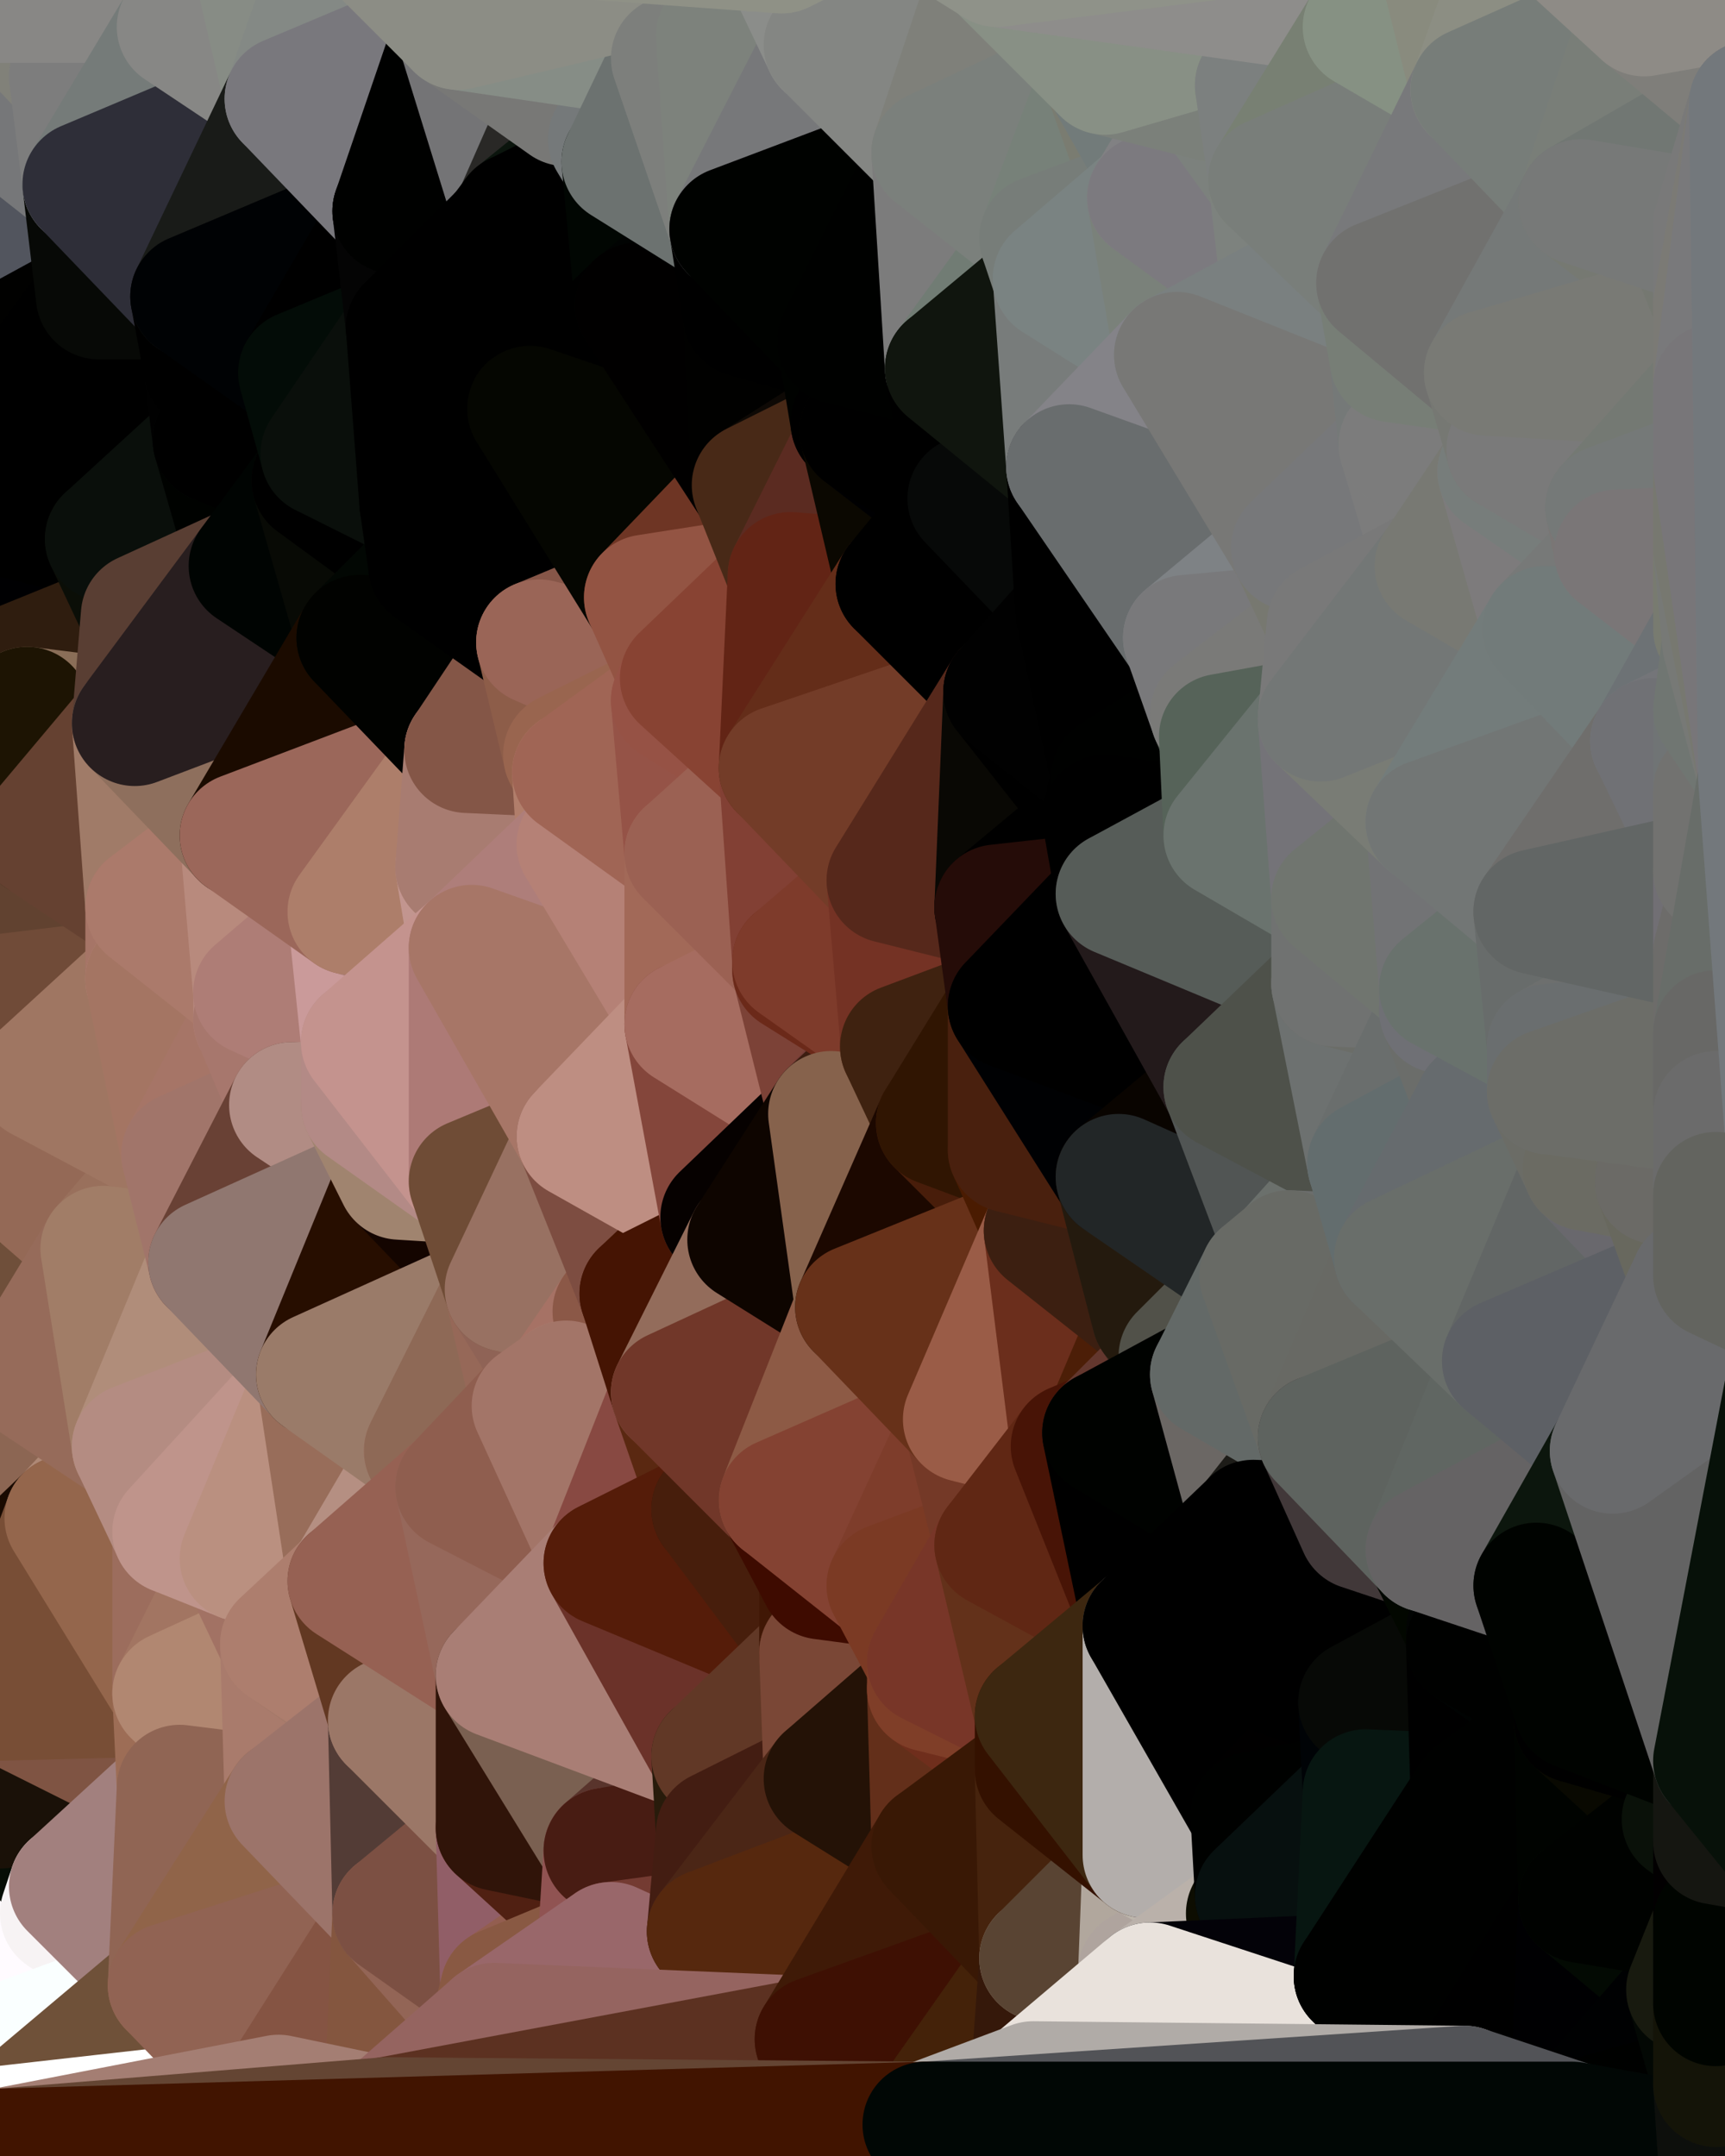 <?xml version="1.0" standalone="yes"?>
<svg width="384" height="480" xmlns="http://www.w3.org/2000/svg" version="1.1" ><rect width="100%" height="100%" fill="#333333" stroke="none"/><polygon points="-28,60 -17,317 -17,180" fill="rgba(28, 27, 9, 1)" stroke="rgba(28, 27, 9, 1)" stroke-width="28" stroke-linejoin="round"/>
		<polygon points="-17,180 -17,317 -14,197" fill="rgba(10, 2, 0, 1)" stroke="rgba(10, 2, 0, 1)" stroke-width="28" stroke-linejoin="round"/>
		<polygon points="-17,317 -9,437 -8,360" fill="rgba(1, 0, 0, 1)" stroke="rgba(1, 0, 0, 1)" stroke-width="28" stroke-linejoin="round"/>
		<polygon points="-14,197 0,222 0,204" fill="rgba(47, 30, 10, 1)" stroke="rgba(47, 30, 10, 1)" stroke-width="28" stroke-linejoin="round"/>
		<polygon points="0,186 -14,197 0,204" fill="rgba(27, 18, 9, 1)" stroke="rgba(27, 18, 9, 1)" stroke-width="28" stroke-linejoin="round"/>
		<polygon points="0,96 -28,60 0,114" fill="rgba(5, 5, 5, 1)" stroke="rgba(5, 5, 5, 1)" stroke-width="28" stroke-linejoin="round"/>
		<polygon points="-28,60 0,132 0,114" fill="rgba(0, 0, 0, 1)" stroke="rgba(0, 0, 0, 1)" stroke-width="28" stroke-linejoin="round"/>
		<polygon points="-9,437 0,456 0,438" fill="rgba(2, 6, 7, 1)" stroke="rgba(2, 6, 7, 1)" stroke-width="28" stroke-linejoin="round"/>
		<polygon points="-28,60 -17,180 0,132" fill="rgba(0, 1, 0, 1)" stroke="rgba(0, 1, 0, 1)" stroke-width="28" stroke-linejoin="round"/>
		<polygon points="-17,180 0,150 0,132" fill="rgba(31, 28, 9, 1)" stroke="rgba(31, 28, 9, 1)" stroke-width="28" stroke-linejoin="round"/>
		<polygon points="-4,38 0,60 0,42" fill="rgba(118, 123, 127, 1)" stroke="rgba(118, 123, 127, 1)" stroke-width="28" stroke-linejoin="round"/>
		<polygon points="-17,180 0,168 0,150" fill="rgba(19, 17, 4, 1)" stroke="rgba(19, 17, 4, 1)" stroke-width="28" stroke-linejoin="round"/>
		<polygon points="-17,317 0,308 0,300" fill="rgba(7, 6, 1, 1)" stroke="rgba(7, 6, 1, 1)" stroke-width="28" stroke-linejoin="round"/>
		<polygon points="0,294 -17,317 0,300" fill="rgba(6, 1, 0, 1)" stroke="rgba(6, 1, 0, 1)" stroke-width="28" stroke-linejoin="round"/>
		<polygon points="-17,180 0,186 0,168" fill="rgba(37, 19, 7, 1)" stroke="rgba(37, 19, 7, 1)" stroke-width="28" stroke-linejoin="round"/>
		<polygon points="-28,60 0,26 0,0" fill="rgba(114, 118, 117, 1)" stroke="rgba(114, 118, 117, 1)" stroke-width="28" stroke-linejoin="round"/>
		<polygon points="-17,180 -14,197 0,186" fill="rgba(28, 22, 8, 1)" stroke="rgba(28, 22, 8, 1)" stroke-width="28" stroke-linejoin="round"/>
		<polygon points="-4,38 -28,60 0,60" fill="rgba(120, 122, 117, 1)" stroke="rgba(120, 122, 117, 1)" stroke-width="28" stroke-linejoin="round"/>
		<polygon points="-28,60 -1,77 0,60" fill="rgba(100, 90, 101, 1)" stroke="rgba(100, 90, 101, 1)" stroke-width="28" stroke-linejoin="round"/>
		<polygon points="0,474 -9,437 0,479" fill="rgba(12, 13, 15, 1)" stroke="rgba(12, 13, 15, 1)" stroke-width="28" stroke-linejoin="round"/>
		<polygon points="0,402 -9,437 0,420" fill="rgba(1, 1, 0, 1)" stroke="rgba(1, 1, 0, 1)" stroke-width="28" stroke-linejoin="round"/>
		<polygon points="-14,197 0,240 0,222" fill="rgba(16, 10, 0, 1)" stroke="rgba(16, 10, 0, 1)" stroke-width="28" stroke-linejoin="round"/>
		<polygon points="-1,77 0,96 0,78" fill="rgba(0, 0, 0, 1)" stroke="rgba(0, 0, 0, 1)" stroke-width="28" stroke-linejoin="round"/>
		<polygon points="-14,197 0,258 0,240" fill="rgba(10, 2, 0, 1)" stroke="rgba(10, 2, 0, 1)" stroke-width="28" stroke-linejoin="round"/>
		<polygon points="-9,437 0,474 0,456" fill="rgba(11, 25, 25, 1)" stroke="rgba(11, 25, 25, 1)" stroke-width="28" stroke-linejoin="round"/>
		<polygon points="-14,197 -17,317 0,258" fill="rgba(23, 5, 0, 1)" stroke="rgba(23, 5, 0, 1)" stroke-width="28" stroke-linejoin="round"/>
		<polygon points="-17,317 0,276 0,258" fill="rgba(16, 9, 3, 1)" stroke="rgba(16, 9, 3, 1)" stroke-width="28" stroke-linejoin="round"/>
		<polygon points="-1,77 -28,60 0,96" fill="rgba(0, 0, 0, 1)" stroke="rgba(0, 0, 0, 1)" stroke-width="28" stroke-linejoin="round"/>
		<polygon points="-17,317 0,294 0,276" fill="rgba(6, 0, 0, 1)" stroke="rgba(6, 0, 0, 1)" stroke-width="28" stroke-linejoin="round"/>
		<polygon points="-28,60 -4,38 0,26" fill="rgba(117, 118, 122, 1)" stroke="rgba(117, 118, 122, 1)" stroke-width="28" stroke-linejoin="round"/>
		<polygon points="-8,360 0,402 0,378" fill="rgba(0, 0, 0, 1)" stroke="rgba(0, 0, 0, 1)" stroke-width="28" stroke-linejoin="round"/>
		<polygon points="-8,360 -9,437 0,402" fill="rgba(7, 23, 23, 1)" stroke="rgba(7, 23, 23, 1)" stroke-width="28" stroke-linejoin="round"/>
		<polygon points="0,150 0,168 6,158" fill="rgba(34, 32, 17, 1)" stroke="rgba(34, 32, 17, 1)" stroke-width="28" stroke-linejoin="round"/>
		<polygon points="0,300 0,308 6,306" fill="rgba(8, 4, 1, 1)" stroke="rgba(8, 4, 1, 1)" stroke-width="28" stroke-linejoin="round"/>
		<polygon points="0,420 -9,437 0,438" fill="rgba(0, 5, 5, 1)" stroke="rgba(0, 5, 5, 1)" stroke-width="28" stroke-linejoin="round"/>
		<polygon points="0,26 -4,38 0,42" fill="rgba(117, 118, 122, 1)" stroke="rgba(117, 118, 122, 1)" stroke-width="28" stroke-linejoin="round"/>
		<polygon points="0,420 0,438 14,426" fill="rgba(0, 4, 4, 1)" stroke="rgba(0, 4, 4, 1)" stroke-width="28" stroke-linejoin="round"/>
		<polygon points="0,222 0,240 9,240" fill="rgba(13, 2, 0, 1)" stroke="rgba(13, 2, 0, 1)" stroke-width="28" stroke-linejoin="round"/>
		<polygon points="0,240 0,258 9,240" fill="rgba(35, 22, 6, 1)" stroke="rgba(35, 22, 6, 1)" stroke-width="28" stroke-linejoin="round"/>
		<polygon points="0,186 0,204 9,186" fill="rgba(34, 22, 8, 1)" stroke="rgba(34, 22, 8, 1)" stroke-width="28" stroke-linejoin="round"/>
		<polygon points="0,168 0,186 9,186" fill="rgba(34, 23, 5, 1)" stroke="rgba(34, 23, 5, 1)" stroke-width="28" stroke-linejoin="round"/>
		<polygon points="-17,317 -8,360 15,338" fill="rgba(122, 72, 71, 1)" stroke="rgba(122, 72, 71, 1)" stroke-width="28" stroke-linejoin="round"/>
		<polygon points="0,420 14,426 16,420" fill="rgba(0, 10, 11, 1)" stroke="rgba(0, 10, 11, 1)" stroke-width="28" stroke-linejoin="round"/>
		<polygon points="0,0 0,26 16,17" fill="rgba(118, 120, 119, 1)" stroke="rgba(118, 120, 119, 1)" stroke-width="28" stroke-linejoin="round"/>
		<polygon points="0,308 -17,317 15,338" fill="rgba(10, 3, 0, 1)" stroke="rgba(10, 3, 0, 1)" stroke-width="28" stroke-linejoin="round"/>
		<polygon points="0,294 0,300 6,306" fill="rgba(4, 0, 0, 1)" stroke="rgba(4, 0, 0, 1)" stroke-width="28" stroke-linejoin="round"/>
		<polygon points="0,26 0,42 19,41" fill="rgba(114, 117, 122, 1)" stroke="rgba(114, 117, 122, 1)" stroke-width="28" stroke-linejoin="round"/>
		<polygon points="0,402 0,420 16,420" fill="rgba(0, 2, 0, 1)" stroke="rgba(0, 2, 0, 1)" stroke-width="28" stroke-linejoin="round"/>
		<polygon points="-1,77 0,78 0,60" fill="rgba(22, 23, 25, 1)" stroke="rgba(22, 23, 25, 1)" stroke-width="28" stroke-linejoin="round"/>
		<polygon points="0,60 0,78 22,66" fill="rgba(27, 24, 35, 1)" stroke="rgba(27, 24, 35, 1)" stroke-width="28" stroke-linejoin="round"/>
		<polygon points="0,42 0,60 19,41" fill="rgba(118, 123, 126, 1)" stroke="rgba(118, 123, 126, 1)" stroke-width="28" stroke-linejoin="round"/>
		<polygon points="0,114 0,132 24,120" fill="rgba(0, 2, 0, 1)" stroke="rgba(0, 2, 0, 1)" stroke-width="28" stroke-linejoin="round"/>
		<polygon points="0,258 0,276 23,278" fill="rgba(116, 87, 69, 1)" stroke="rgba(116, 87, 69, 1)" stroke-width="28" stroke-linejoin="round"/>
		<polygon points="0,276 0,294 23,278" fill="rgba(102, 76, 49, 1)" stroke="rgba(102, 76, 49, 1)" stroke-width="28" stroke-linejoin="round"/>
		<polygon points="19,41 0,60 22,66" fill="rgba(82, 85, 94, 1)" stroke="rgba(82, 85, 94, 1)" stroke-width="28" stroke-linejoin="round"/>
		<polygon points="16,17 0,26 19,41" fill="rgba(118, 119, 121, 1)" stroke="rgba(118, 119, 121, 1)" stroke-width="28" stroke-linejoin="round"/>
		<polygon points="6,306 0,308 15,338" fill="rgba(36, 15, 0, 1)" stroke="rgba(36, 15, 0, 1)" stroke-width="28" stroke-linejoin="round"/>
		<polygon points="0,0 16,17 30,0" fill="rgba(129, 129, 121, 1)" stroke="rgba(129, 129, 121, 1)" stroke-width="28" stroke-linejoin="round"/>
		<polygon points="6,306 15,338 30,322" fill="rgba(140, 102, 83, 1)" stroke="rgba(140, 102, 83, 1)" stroke-width="28" stroke-linejoin="round"/>
		<polygon points="0,132 0,150 32,137" fill="rgba(41, 37, 26, 1)" stroke="rgba(41, 37, 26, 1)" stroke-width="28" stroke-linejoin="round"/>
		<polygon points="24,120 0,132 32,137" fill="rgba(0, 0, 2, 1)" stroke="rgba(0, 0, 2, 1)" stroke-width="28" stroke-linejoin="round"/>
		<polygon points="0,96 0,114 24,120" fill="rgba(0, 0, 0, 1)" stroke="rgba(0, 0, 0, 1)" stroke-width="28" stroke-linejoin="round"/>
		<polygon points="9,186 0,204 33,202" fill="rgba(117, 82, 60, 1)" stroke="rgba(117, 82, 60, 1)" stroke-width="28" stroke-linejoin="round"/>
		<polygon points="0,204 33,218 33,202" fill="rgba(139, 98, 80, 1)" stroke="rgba(139, 98, 80, 1)" stroke-width="28" stroke-linejoin="round"/>
		<polygon points="0,204 0,222 33,218" fill="rgba(97, 66, 48, 1)" stroke="rgba(97, 66, 48, 1)" stroke-width="28" stroke-linejoin="round"/>
		<polygon points="0,222 9,240 33,218" fill="rgba(112, 75, 56, 1)" stroke="rgba(112, 75, 56, 1)" stroke-width="28" stroke-linejoin="round"/>
		<polygon points="6,158 30,161 32,137" fill="rgba(111, 79, 64, 1)" stroke="rgba(111, 79, 64, 1)" stroke-width="28" stroke-linejoin="round"/>
		<polygon points="0,150 6,158 32,137" fill="rgba(47, 29, 15, 1)" stroke="rgba(47, 29, 15, 1)" stroke-width="28" stroke-linejoin="round"/>
		<polygon points="6,158 9,186 30,161" fill="rgba(138, 110, 88, 1)" stroke="rgba(138, 110, 88, 1)" stroke-width="28" stroke-linejoin="round"/>
		<polygon points="0,294 6,306 23,278" fill="rgba(111, 79, 58, 1)" stroke="rgba(111, 79, 58, 1)" stroke-width="28" stroke-linejoin="round"/>
		<polygon points="-8,360 0,378 15,338" fill="rgba(26, 10, 0, 1)" stroke="rgba(26, 10, 0, 1)" stroke-width="28" stroke-linejoin="round"/>
		<polygon points="6,158 0,168 9,186" fill="rgba(29, 20, 3, 1)" stroke="rgba(29, 20, 3, 1)" stroke-width="28" stroke-linejoin="round"/>
		<polygon points="0,438 0,456 38,442" fill="rgba(179, 184, 188, 1)" stroke="rgba(179, 184, 188, 1)" stroke-width="28" stroke-linejoin="round"/>
		<polygon points="14,426 0,438 38,442" fill="rgba(255, 251, 255, 1)" stroke="rgba(255, 251, 255, 1)" stroke-width="28" stroke-linejoin="round"/>
		<polygon points="0,402 16,420 40,398" fill="rgba(6, 13, 5, 1)" stroke="rgba(6, 13, 5, 1)" stroke-width="28" stroke-linejoin="round"/>
		<polygon points="30,322 15,338 39,341" fill="rgba(174, 136, 117, 1)" stroke="rgba(174, 136, 117, 1)" stroke-width="28" stroke-linejoin="round"/>
		<polygon points="0,78 0,96 22,66" fill="rgba(1, 1, 0, 1)" stroke="rgba(1, 1, 0, 1)" stroke-width="28" stroke-linejoin="round"/>
		<polygon points="9,240 0,258 41,257" fill="rgba(148, 106, 84, 1)" stroke="rgba(148, 106, 84, 1)" stroke-width="28" stroke-linejoin="round"/>
		<polygon points="0,258 23,278 41,257" fill="rgba(148, 105, 86, 1)" stroke="rgba(148, 105, 86, 1)" stroke-width="28" stroke-linejoin="round"/>
		<polygon points="0,378 0,402 40,398" fill="rgba(26, 17, 8, 1)" stroke="rgba(26, 17, 8, 1)" stroke-width="28" stroke-linejoin="round"/>
		<polygon points="39,377 0,378 40,398" fill="rgba(127, 84, 67, 1)" stroke="rgba(127, 84, 67, 1)" stroke-width="28" stroke-linejoin="round"/>
		<polygon points="30,0 16,17 40,6" fill="rgba(130, 131, 126, 1)" stroke="rgba(130, 131, 126, 1)" stroke-width="28" stroke-linejoin="round"/>
		<polygon points="15,338 0,378 39,377" fill="rgba(120, 78, 54, 1)" stroke="rgba(120, 78, 54, 1)" stroke-width="28" stroke-linejoin="round"/>
		<polygon points="16,420 14,426 38,442" fill="rgba(247, 243, 244, 1)" stroke="rgba(247, 243, 244, 1)" stroke-width="28" stroke-linejoin="round"/>
		<polygon points="43,66 22,66 46,82" fill="rgba(26, 32, 28, 1)" stroke="rgba(26, 32, 28, 1)" stroke-width="28" stroke-linejoin="round"/>
		<polygon points="22,66 0,96 46,82" fill="rgba(0, 0, 0, 1)" stroke="rgba(0, 0, 0, 1)" stroke-width="28" stroke-linejoin="round"/>
		<polygon points="39,341 15,338 39,377" fill="rgba(148, 102, 76, 1)" stroke="rgba(148, 102, 76, 1)" stroke-width="28" stroke-linejoin="round"/>
		<polygon points="0,96 24,120 48,98" fill="rgba(0, 0, 0, 1)" stroke="rgba(0, 0, 0, 1)" stroke-width="28" stroke-linejoin="round"/>
		<polygon points="46,82 0,96 48,98" fill="rgba(0, 0, 0, 1)" stroke="rgba(0, 0, 0, 1)" stroke-width="28" stroke-linejoin="round"/>
		<polygon points="41,257 23,278 47,281" fill="rgba(153, 112, 92, 1)" stroke="rgba(153, 112, 92, 1)" stroke-width="28" stroke-linejoin="round"/>
		<polygon points="19,41 22,66 43,66" fill="rgba(7, 9, 6, 1)" stroke="rgba(7, 9, 6, 1)" stroke-width="28" stroke-linejoin="round"/>
		<polygon points="33,218 9,240 41,257" fill="rgba(159, 118, 98, 1)" stroke="rgba(159, 118, 98, 1)" stroke-width="28" stroke-linejoin="round"/>
		<polygon points="0,456 0,474 38,442" fill="rgba(250, 255, 255, 1)" stroke="rgba(250, 255, 255, 1)" stroke-width="28" stroke-linejoin="round"/>
		<polygon points="30,161 9,186 33,202" fill="rgba(101, 65, 49, 1)" stroke="rgba(101, 65, 49, 1)" stroke-width="28" stroke-linejoin="round"/>
		<polygon points="23,278 6,306 30,322" fill="rgba(150, 107, 90, 1)" stroke="rgba(150, 107, 90, 1)" stroke-width="28" stroke-linejoin="round"/>
		<polygon points="30,161 33,202 54,186" fill="rgba(160, 123, 104, 1)" stroke="rgba(160, 123, 104, 1)" stroke-width="28" stroke-linejoin="round"/>
		<polygon points="23,278 30,322 47,281" fill="rgba(161, 125, 103, 1)" stroke="rgba(161, 125, 103, 1)" stroke-width="28" stroke-linejoin="round"/>
		<polygon points="24,120 32,137 56,126" fill="rgba(11, 14, 7, 1)" stroke="rgba(11, 14, 7, 1)" stroke-width="28" stroke-linejoin="round"/>
		<polygon points="16,17 19,41 40,6" fill="rgba(125, 125, 125, 1)" stroke="rgba(125, 125, 125, 1)" stroke-width="28" stroke-linejoin="round"/>
		<polygon points="33,202 33,218 57,221" fill="rgba(166, 117, 103, 1)" stroke="rgba(166, 117, 103, 1)" stroke-width="28" stroke-linejoin="round"/>
		<polygon points="33,218 57,227 57,221" fill="rgba(180, 133, 123, 1)" stroke="rgba(180, 133, 123, 1)" stroke-width="28" stroke-linejoin="round"/>
		<polygon points="33,218 41,257 57,227" fill="rgba(164, 117, 99, 1)" stroke="rgba(164, 117, 99, 1)" stroke-width="28" stroke-linejoin="round"/>
		<polygon points="48,98 24,120 56,126" fill="rgba(10, 15, 11, 1)" stroke="rgba(10, 15, 11, 1)" stroke-width="28" stroke-linejoin="round"/>
		<polygon points="39,341 39,377 54,347" fill="rgba(156, 109, 93, 1)" stroke="rgba(156, 109, 93, 1)" stroke-width="28" stroke-linejoin="round"/>
		<polygon points="30,0 40,6 54,-21" fill="rgba(142, 138, 137, 1)" stroke="rgba(142, 138, 137, 1)" stroke-width="28" stroke-linejoin="round"/>
		<polygon points="0,0 30,0 54,-21" fill="rgba(136, 135, 133, 1)" stroke="rgba(136, 135, 133, 1)" stroke-width="28" stroke-linejoin="round"/>
		<polygon points="16,420 38,442 40,398" fill="rgba(162, 128, 126, 1)" stroke="rgba(162, 128, 126, 1)" stroke-width="28" stroke-linejoin="round"/>
		<polygon points="38,442 0,474 62,467" fill="rgba(111, 81, 57, 1)" stroke="rgba(111, 81, 57, 1)" stroke-width="28" stroke-linejoin="round"/>
		<polygon points="54,347 39,377 63,366" fill="rgba(162, 117, 98, 1)" stroke="rgba(162, 117, 98, 1)" stroke-width="28" stroke-linejoin="round"/>
		<polygon points="0,474 0,479 62,467" fill="rgba(255, 255, 255, 1)" stroke="rgba(255, 255, 255, 1)" stroke-width="28" stroke-linejoin="round"/>
		<polygon points="57,227 41,257 65,246" fill="rgba(166, 117, 103, 1)" stroke="rgba(166, 117, 103, 1)" stroke-width="28" stroke-linejoin="round"/>
		<polygon points="40,6 19,41 64,22" fill="rgba(117, 123, 121, 1)" stroke="rgba(117, 123, 121, 1)" stroke-width="28" stroke-linejoin="round"/>
		<polygon points="46,82 48,98 67,83" fill="rgba(1, 1, 1, 1)" stroke="rgba(1, 1, 1, 1)" stroke-width="28" stroke-linejoin="round"/>
		<polygon points="54,186 33,202 57,221" fill="rgba(171, 122, 107, 1)" stroke="rgba(171, 122, 107, 1)" stroke-width="28" stroke-linejoin="round"/>
		<polygon points="48,98 56,126 70,107" fill="rgba(0, 2, 0, 1)" stroke="rgba(0, 2, 0, 1)" stroke-width="28" stroke-linejoin="round"/>
		<polygon points="47,281 30,322 71,306" fill="rgba(176, 141, 122, 1)" stroke="rgba(176, 141, 122, 1)" stroke-width="28" stroke-linejoin="round"/>
		<polygon points="39,377 40,398 64,401" fill="rgba(157, 109, 86, 1)" stroke="rgba(157, 109, 86, 1)" stroke-width="28" stroke-linejoin="round"/>
		<polygon points="19,41 43,66 64,22" fill="rgba(46, 46, 56, 1)" stroke="rgba(46, 46, 56, 1)" stroke-width="28" stroke-linejoin="round"/>
		<polygon points="67,83 48,98 72,101" fill="rgba(4, 8, 7, 1)" stroke="rgba(4, 8, 7, 1)" stroke-width="28" stroke-linejoin="round"/>
		<polygon points="48,98 70,107 72,101" fill="rgba(0, 0, 0, 1)" stroke="rgba(0, 0, 0, 1)" stroke-width="28" stroke-linejoin="round"/>
		<polygon points="30,322 39,341 71,306" fill="rgba(180, 140, 130, 1)" stroke="rgba(180, 140, 130, 1)" stroke-width="28" stroke-linejoin="round"/>
		<polygon points="43,66 46,82 67,83" fill="rgba(0, 0, 0, 1)" stroke="rgba(0, 0, 0, 1)" stroke-width="28" stroke-linejoin="round"/>
		<polygon points="63,366 39,377 64,401" fill="rgba(177, 135, 113, 1)" stroke="rgba(177, 135, 113, 1)" stroke-width="28" stroke-linejoin="round"/>
		<polygon points="40,398 38,442 64,401" fill="rgba(144, 101, 84, 1)" stroke="rgba(144, 101, 84, 1)" stroke-width="28" stroke-linejoin="round"/>
		<polygon points="32,137 30,161 56,126" fill="rgba(89, 62, 51, 1)" stroke="rgba(89, 62, 51, 1)" stroke-width="28" stroke-linejoin="round"/>
		<polygon points="54,347 63,366 78,352" fill="rgba(162, 114, 100, 1)" stroke="rgba(162, 114, 100, 1)" stroke-width="28" stroke-linejoin="round"/>
		<polygon points="54,186 57,221 78,203" fill="rgba(184, 138, 125, 1)" stroke="rgba(184, 138, 125, 1)" stroke-width="28" stroke-linejoin="round"/>
		<polygon points="39,341 54,347 71,306" fill="rgba(191, 148, 139, 1)" stroke="rgba(191, 148, 139, 1)" stroke-width="28" stroke-linejoin="round"/>
		<polygon points="41,257 47,281 65,246" fill="rgba(161, 117, 106, 1)" stroke="rgba(161, 117, 106, 1)" stroke-width="28" stroke-linejoin="round"/>
		<polygon points="81,232 65,246 81,246" fill="rgba(178, 133, 127, 1)" stroke="rgba(178, 133, 127, 1)" stroke-width="28" stroke-linejoin="round"/>
		<polygon points="57,221 57,227 81,232" fill="rgba(181, 133, 123, 1)" stroke="rgba(181, 133, 123, 1)" stroke-width="28" stroke-linejoin="round"/>
		<polygon points="57,227 65,246 81,232" fill="rgba(167, 119, 109, 1)" stroke="rgba(167, 119, 109, 1)" stroke-width="28" stroke-linejoin="round"/>
		<polygon points="30,161 54,186 80,142" fill="rgba(142, 111, 93, 1)" stroke="rgba(142, 111, 93, 1)" stroke-width="28" stroke-linejoin="round"/>
		<polygon points="56,126 30,161 80,142" fill="rgba(40, 30, 31, 1)" stroke="rgba(40, 30, 31, 1)" stroke-width="28" stroke-linejoin="round"/>
		<polygon points="54,-21 40,6 64,22" fill="rgba(135, 135, 133, 1)" stroke="rgba(135, 135, 133, 1)" stroke-width="28" stroke-linejoin="round"/>
		<polygon points="54,-21 64,22 78,-18" fill="rgba(135, 140, 133, 1)" stroke="rgba(135, 140, 133, 1)" stroke-width="28" stroke-linejoin="round"/>
		<polygon points="63,366 64,401 87,383" fill="rgba(169, 123, 108, 1)" stroke="rgba(169, 123, 108, 1)" stroke-width="28" stroke-linejoin="round"/>
		<polygon points="87,382 63,366 87,383" fill="rgba(164, 121, 105, 1)" stroke="rgba(164, 121, 105, 1)" stroke-width="28" stroke-linejoin="round"/>
		<polygon points="64,401 38,442 88,426" fill="rgba(144, 100, 73, 1)" stroke="rgba(144, 100, 73, 1)" stroke-width="28" stroke-linejoin="round"/>
		<polygon points="64,22 43,66 88,47" fill="rgba(25, 27, 24, 1)" stroke="rgba(25, 27, 24, 1)" stroke-width="28" stroke-linejoin="round"/>
		<polygon points="78,203 57,221 81,232" fill="rgba(174, 125, 118, 1)" stroke="rgba(174, 125, 118, 1)" stroke-width="28" stroke-linejoin="round"/>
		<polygon points="65,246 47,281 89,262" fill="rgba(105, 65, 53, 1)" stroke="rgba(105, 65, 53, 1)" stroke-width="28" stroke-linejoin="round"/>
		<polygon points="81,246 65,246 89,262" fill="rgba(177, 140, 132, 1)" stroke="rgba(177, 140, 132, 1)" stroke-width="28" stroke-linejoin="round"/>
		<polygon points="43,66 67,83 88,47" fill="rgba(0, 2, 4, 1)" stroke="rgba(0, 2, 4, 1)" stroke-width="28" stroke-linejoin="round"/>
		<polygon points="38,442 62,467 88,426" fill="rgba(145, 99, 83, 1)" stroke="rgba(145, 99, 83, 1)" stroke-width="28" stroke-linejoin="round"/>
		<polygon points="70,107 56,126 80,142" fill="rgba(0, 4, 2, 1)" stroke="rgba(0, 4, 2, 1)" stroke-width="28" stroke-linejoin="round"/>
		<polygon points="71,306 54,347 78,352" fill="rgba(186, 144, 128, 1)" stroke="rgba(186, 144, 128, 1)" stroke-width="28" stroke-linejoin="round"/>
		<polygon points="72,101 70,107 94,112" fill="rgba(1, 1, 0, 1)" stroke="rgba(1, 1, 0, 1)" stroke-width="28" stroke-linejoin="round"/>
		<polygon points="88,47 67,83 91,73" fill="rgba(0, 0, 0, 1)" stroke="rgba(0, 0, 0, 1)" stroke-width="28" stroke-linejoin="round"/>
		<polygon points="71,306 78,352 95,323" fill="rgba(152, 109, 90, 1)" stroke="rgba(152, 109, 90, 1)" stroke-width="28" stroke-linejoin="round"/>
		<polygon points="78,352 63,366 87,382" fill="rgba(173, 126, 110, 1)" stroke="rgba(173, 126, 110, 1)" stroke-width="28" stroke-linejoin="round"/>
		<polygon points="70,107 80,142 96,126" fill="rgba(8, 10, 5, 1)" stroke="rgba(8, 10, 5, 1)" stroke-width="28" stroke-linejoin="round"/>
		<polygon points="94,112 70,107 96,126" fill="rgba(0, 0, 0, 1)" stroke="rgba(0, 0, 0, 1)" stroke-width="28" stroke-linejoin="round"/>
		<polygon points="67,83 72,101 91,73" fill="rgba(3, 12, 7, 1)" stroke="rgba(3, 12, 7, 1)" stroke-width="28" stroke-linejoin="round"/>
		<polygon points="47,281 71,306 89,262" fill="rgba(144, 119, 112, 1)" stroke="rgba(144, 119, 112, 1)" stroke-width="28" stroke-linejoin="round"/>
		<polygon points="95,323 78,352 102,331" fill="rgba(181, 143, 130, 1)" stroke="rgba(181, 143, 130, 1)" stroke-width="28" stroke-linejoin="round"/>
		<polygon points="78,-18 64,22 102,6" fill="rgba(132, 137, 133, 1)" stroke="rgba(132, 137, 133, 1)" stroke-width="28" stroke-linejoin="round"/>
		<polygon points="62,467 86,472 88,426" fill="rgba(133, 84, 67, 1)" stroke="rgba(133, 84, 67, 1)" stroke-width="28" stroke-linejoin="round"/>
		<polygon points="80,142 54,186 104,167" fill="rgba(27, 11, 0, 1)" stroke="rgba(27, 11, 0, 1)" stroke-width="28" stroke-linejoin="round"/>
		<polygon points="78,203 81,232 105,211" fill="rgba(202, 154, 154, 1)" stroke="rgba(202, 154, 154, 1)" stroke-width="28" stroke-linejoin="round"/>
		<polygon points="102,193 78,203 105,211" fill="rgba(174, 129, 123, 1)" stroke="rgba(174, 129, 123, 1)" stroke-width="28" stroke-linejoin="round"/>
		<polygon points="54,186 78,203 104,167" fill="rgba(155, 103, 90, 1)" stroke="rgba(155, 103, 90, 1)" stroke-width="28" stroke-linejoin="round"/>
		<polygon points="78,203 102,193 104,167" fill="rgba(173, 126, 106, 1)" stroke="rgba(173, 126, 106, 1)" stroke-width="28" stroke-linejoin="round"/>
		<polygon points="91,73 72,101 94,112" fill="rgba(10, 15, 11, 1)" stroke="rgba(10, 15, 11, 1)" stroke-width="28" stroke-linejoin="round"/>
		<polygon points="87,383 64,401 88,426" fill="rgba(156, 116, 106, 1)" stroke="rgba(156, 116, 106, 1)" stroke-width="28" stroke-linejoin="round"/>
		<polygon points="88,426 86,472 110,451" fill="rgba(132, 86, 63, 1)" stroke="rgba(132, 86, 63, 1)" stroke-width="28" stroke-linejoin="round"/>
		<polygon points="64,22 88,47 102,6" fill="rgba(121, 120, 125, 1)" stroke="rgba(121, 120, 125, 1)" stroke-width="28" stroke-linejoin="round"/>
		<polygon points="87,383 88,426 111,407" fill="rgba(83, 60, 54, 1)" stroke="rgba(83, 60, 54, 1)" stroke-width="28" stroke-linejoin="round"/>
		<polygon points="88,426 110,451 112,443" fill="rgba(147, 101, 86, 1)" stroke="rgba(147, 101, 86, 1)" stroke-width="28" stroke-linejoin="round"/>
		<polygon points="89,262 71,306 113,287" fill="rgba(39, 14, 0, 1)" stroke="rgba(39, 14, 0, 1)" stroke-width="28" stroke-linejoin="round"/>
		<polygon points="105,263 89,262 113,287" fill="rgba(20, 5, 0, 1)" stroke="rgba(20, 5, 0, 1)" stroke-width="28" stroke-linejoin="round"/>
		<polygon points="88,47 91,73 112,52" fill="rgba(4, 4, 4, 1)" stroke="rgba(4, 4, 4, 1)" stroke-width="28" stroke-linejoin="round"/>
		<polygon points="87,382 87,383 111,373" fill="rgba(166, 128, 117, 1)" stroke="rgba(166, 128, 117, 1)" stroke-width="28" stroke-linejoin="round"/>
		<polygon points="78,352 87,382 111,373" fill="rgba(98, 56, 34, 1)" stroke="rgba(98, 56, 34, 1)" stroke-width="28" stroke-linejoin="round"/>
		<polygon points="81,246 89,262 105,263" fill="rgba(160, 132, 111, 1)" stroke="rgba(160, 132, 111, 1)" stroke-width="28" stroke-linejoin="round"/>
		<polygon points="88,47 112,52 115,48" fill="rgba(0, 0, 0, 1)" stroke="rgba(0, 0, 0, 1)" stroke-width="28" stroke-linejoin="round"/>
		<polygon points="71,306 95,323 113,287" fill="rgba(154, 123, 105, 1)" stroke="rgba(154, 123, 105, 1)" stroke-width="28" stroke-linejoin="round"/>
		<polygon points="91,73 94,112 118,91" fill="rgba(0, 0, 0, 1)" stroke="rgba(0, 0, 0, 1)" stroke-width="28" stroke-linejoin="round"/>
		<polygon points="96,126 80,142 120,143" fill="rgba(2, 7, 3, 1)" stroke="rgba(2, 7, 3, 1)" stroke-width="28" stroke-linejoin="round"/>
		<polygon points="80,142 104,167 120,143" fill="rgba(1, 2, 0, 1)" stroke="rgba(1, 2, 0, 1)" stroke-width="28" stroke-linejoin="round"/>
		<polygon points="95,323 102,331 119,313" fill="rgba(169, 122, 112, 1)" stroke="rgba(169, 122, 112, 1)" stroke-width="28" stroke-linejoin="round"/>
		<polygon points="113,287 95,323 119,313" fill="rgba(142, 105, 86, 1)" stroke="rgba(142, 105, 86, 1)" stroke-width="28" stroke-linejoin="round"/>
		<polygon points="102,6 88,47 115,48" fill="rgba(0, 1, 0, 1)" stroke="rgba(0, 1, 0, 1)" stroke-width="28" stroke-linejoin="round"/>
		<polygon points="111,407 88,426 112,443" fill="rgba(124, 80, 67, 1)" stroke="rgba(124, 80, 67, 1)" stroke-width="28" stroke-linejoin="round"/>
		<polygon points="87,383 111,407 111,373" fill="rgba(155, 119, 103, 1)" stroke="rgba(155, 119, 103, 1)" stroke-width="28" stroke-linejoin="round"/>
		<polygon points="102,331 78,352 111,373" fill="rgba(150, 97, 83, 1)" stroke="rgba(150, 97, 83, 1)" stroke-width="28" stroke-linejoin="round"/>
		<polygon points="102,6 115,48 126,23" fill="rgba(116, 116, 118, 1)" stroke="rgba(116, 116, 118, 1)" stroke-width="28" stroke-linejoin="round"/>
		<polygon points="126,168 104,167 128,172" fill="rgba(152, 106, 91, 1)" stroke="rgba(152, 106, 91, 1)" stroke-width="28" stroke-linejoin="round"/>
		<polygon points="113,287 119,313 126,308" fill="rgba(150, 104, 88, 1)" stroke="rgba(150, 104, 88, 1)" stroke-width="28" stroke-linejoin="round"/>
		<polygon points="81,232 81,246 105,263" fill="rgba(179, 138, 134, 1)" stroke="rgba(179, 138, 134, 1)" stroke-width="28" stroke-linejoin="round"/>
		<polygon points="102,193 105,211 129,188" fill="rgba(194, 149, 143, 1)" stroke="rgba(194, 149, 143, 1)" stroke-width="28" stroke-linejoin="round"/>
		<polygon points="128,172 102,193 129,188" fill="rgba(171, 125, 110, 1)" stroke="rgba(171, 125, 110, 1)" stroke-width="28" stroke-linejoin="round"/>
		<polygon points="104,167 102,193 128,172" fill="rgba(168, 124, 113, 1)" stroke="rgba(168, 124, 113, 1)" stroke-width="28" stroke-linejoin="round"/>
		<polygon points="120,143 104,167 126,168" fill="rgba(132, 86, 71, 1)" stroke="rgba(132, 86, 71, 1)" stroke-width="28" stroke-linejoin="round"/>
		<polygon points="112,52 91,73 118,91" fill="rgba(0, 0, 0, 1)" stroke="rgba(0, 0, 0, 1)" stroke-width="28" stroke-linejoin="round"/>
		<polygon points="105,211 81,232 105,263" fill="rgba(196, 147, 142, 1)" stroke="rgba(196, 147, 142, 1)" stroke-width="28" stroke-linejoin="round"/>
		<polygon points="111,407 112,443 134,428" fill="rgba(145, 94, 103, 1)" stroke="rgba(145, 94, 103, 1)" stroke-width="28" stroke-linejoin="round"/>
		<polygon points="105,211 105,263 129,253" fill="rgba(173, 122, 118, 1)" stroke="rgba(173, 122, 118, 1)" stroke-width="28" stroke-linejoin="round"/>
		<polygon points="102,331 111,373 135,348" fill="rgba(150, 104, 91, 1)" stroke="rgba(150, 104, 91, 1)" stroke-width="28" stroke-linejoin="round"/>
		<polygon points="134,428 112,443 136,433" fill="rgba(147, 94, 80, 1)" stroke="rgba(147, 94, 80, 1)" stroke-width="28" stroke-linejoin="round"/>
		<polygon points="111,407 134,428 135,412" fill="rgba(80, 32, 18, 1)" stroke="rgba(80, 32, 18, 1)" stroke-width="28" stroke-linejoin="round"/>
		<polygon points="113,287 126,308 137,292" fill="rgba(143, 99, 86, 1)" stroke="rgba(143, 99, 86, 1)" stroke-width="28" stroke-linejoin="round"/>
		<polygon points="126,23 115,48 136,31" fill="rgba(41, 40, 38, 1)" stroke="rgba(41, 40, 38, 1)" stroke-width="28" stroke-linejoin="round"/>
		<polygon points="136,31 115,48 139,36" fill="rgba(11, 21, 13, 1)" stroke="rgba(11, 21, 13, 1)" stroke-width="28" stroke-linejoin="round"/>
		<polygon points="119,313 102,331 135,348" fill="rgba(143, 94, 79, 1)" stroke="rgba(143, 94, 79, 1)" stroke-width="28" stroke-linejoin="round"/>
		<polygon points="105,263 113,287 129,253" fill="rgba(111, 76, 54, 1)" stroke="rgba(111, 76, 54, 1)" stroke-width="28" stroke-linejoin="round"/>
		<polygon points="112,52 118,91 142,68" fill="rgba(0, 0, 0, 1)" stroke="rgba(0, 0, 0, 1)" stroke-width="28" stroke-linejoin="round"/>
		<polygon points="115,48 112,52 142,68" fill="rgba(0, 0, 0, 1)" stroke="rgba(0, 0, 0, 1)" stroke-width="28" stroke-linejoin="round"/>
		<polygon points="94,112 96,126 118,91" fill="rgba(0, 0, 0, 1)" stroke="rgba(0, 0, 0, 1)" stroke-width="28" stroke-linejoin="round"/>
		<polygon points="118,91 120,143 144,133" fill="rgba(27, 23, 12, 1)" stroke="rgba(27, 23, 12, 1)" stroke-width="28" stroke-linejoin="round"/>
		<polygon points="129,253 137,292 143,288" fill="rgba(145, 91, 81, 1)" stroke="rgba(145, 91, 81, 1)" stroke-width="28" stroke-linejoin="round"/>
		<polygon points="129,253 113,287 137,292" fill="rgba(152, 113, 98, 1)" stroke="rgba(152, 113, 98, 1)" stroke-width="28" stroke-linejoin="round"/>
		<polygon points="112,443 110,451 136,433" fill="rgba(137, 89, 67, 1)" stroke="rgba(137, 89, 67, 1)" stroke-width="28" stroke-linejoin="round"/>
		<polygon points="118,91 96,126 120,143" fill="rgba(0, 0, 0, 1)" stroke="rgba(0, 0, 0, 1)" stroke-width="28" stroke-linejoin="round"/>
		<polygon points="137,292 126,308 150,310" fill="rgba(166, 114, 101, 1)" stroke="rgba(166, 114, 101, 1)" stroke-width="28" stroke-linejoin="round"/>
		<polygon points="120,143 126,168 150,156" fill="rgba(141, 93, 73, 1)" stroke="rgba(141, 93, 73, 1)" stroke-width="28" stroke-linejoin="round"/>
		<polygon points="126,23 136,31 150,13" fill="rgba(118, 126, 129, 1)" stroke="rgba(118, 126, 129, 1)" stroke-width="28" stroke-linejoin="round"/>
		<polygon points="139,36 115,48 142,68" fill="rgba(0, 0, 0, 1)" stroke="rgba(0, 0, 0, 1)" stroke-width="28" stroke-linejoin="round"/>
		<polygon points="111,373 111,407 135,412" fill="rgba(48, 20, 9, 1)" stroke="rgba(48, 20, 9, 1)" stroke-width="28" stroke-linejoin="round"/>
		<polygon points="144,133 120,143 152,151" fill="rgba(134, 86, 72, 1)" stroke="rgba(134, 86, 72, 1)" stroke-width="28" stroke-linejoin="round"/>
		<polygon points="120,143 150,156 152,151" fill="rgba(154, 101, 87, 1)" stroke="rgba(154, 101, 87, 1)" stroke-width="28" stroke-linejoin="round"/>
		<polygon points="126,168 128,172 150,156" fill="rgba(153, 101, 79, 1)" stroke="rgba(153, 101, 79, 1)" stroke-width="28" stroke-linejoin="round"/>
		<polygon points="128,172 129,188 153,190" fill="rgba(177, 126, 107, 1)" stroke="rgba(177, 126, 107, 1)" stroke-width="28" stroke-linejoin="round"/>
		<polygon points="129,188 105,211 153,228" fill="rgba(174, 126, 122, 1)" stroke="rgba(174, 126, 122, 1)" stroke-width="28" stroke-linejoin="round"/>
		<polygon points="105,211 129,253 153,228" fill="rgba(167, 118, 103, 1)" stroke="rgba(167, 118, 103, 1)" stroke-width="28" stroke-linejoin="round"/>
		<polygon points="126,308 135,348 150,310" fill="rgba(175, 129, 114, 1)" stroke="rgba(175, 129, 114, 1)" stroke-width="28" stroke-linejoin="round"/>
		<polygon points="143,288 137,292 150,310" fill="rgba(139, 88, 71, 1)" stroke="rgba(139, 88, 71, 1)" stroke-width="28" stroke-linejoin="round"/>
		<polygon points="102,6 126,23 150,13" fill="rgba(120, 120, 118, 1)" stroke="rgba(120, 120, 118, 1)" stroke-width="28" stroke-linejoin="round"/>
		<polygon points="126,308 119,313 135,348" fill="rgba(163, 117, 104, 1)" stroke="rgba(163, 117, 104, 1)" stroke-width="28" stroke-linejoin="round"/>
		<polygon points="134,428 136,433 158,430" fill="rgba(138, 78, 67, 1)" stroke="rgba(138, 78, 67, 1)" stroke-width="28" stroke-linejoin="round"/>
		<polygon points="111,373 135,412 159,391" fill="rgba(122, 96, 81, 1)" stroke="rgba(122, 96, 81, 1)" stroke-width="28" stroke-linejoin="round"/>
		<polygon points="150,310 135,348 159,336" fill="rgba(136, 73, 66, 1)" stroke="rgba(136, 73, 66, 1)" stroke-width="28" stroke-linejoin="round"/>
		<polygon points="129,253 143,288 161,271" fill="rgba(125, 77, 65, 1)" stroke="rgba(125, 77, 65, 1)" stroke-width="28" stroke-linejoin="round"/>
		<polygon points="159,391 135,412 160,408" fill="rgba(89, 52, 44, 1)" stroke="rgba(89, 52, 44, 1)" stroke-width="28" stroke-linejoin="round"/>
		<polygon points="135,412 134,428 158,430" fill="rgba(144, 83, 82, 1)" stroke="rgba(144, 83, 82, 1)" stroke-width="28" stroke-linejoin="round"/>
		<polygon points="129,188 153,228 153,190" fill="rgba(181, 129, 118, 1)" stroke="rgba(181, 129, 118, 1)" stroke-width="28" stroke-linejoin="round"/>
		<polygon points="136,31 139,36 150,13" fill="rgba(117, 121, 122, 1)" stroke="rgba(117, 121, 122, 1)" stroke-width="28" stroke-linejoin="round"/>
		<polygon points="139,36 142,68 163,51" fill="rgba(1, 6, 2, 1)" stroke="rgba(1, 6, 2, 1)" stroke-width="28" stroke-linejoin="round"/>
		<polygon points="135,412 158,430 160,408" fill="rgba(72, 28, 19, 1)" stroke="rgba(72, 28, 19, 1)" stroke-width="28" stroke-linejoin="round"/>
		<polygon points="135,348 111,373 159,391" fill="rgba(169, 126, 117, 1)" stroke="rgba(169, 126, 117, 1)" stroke-width="28" stroke-linejoin="round"/>
		<polygon points="150,156 128,172 153,190" fill="rgba(160, 101, 85, 1)" stroke="rgba(160, 101, 85, 1)" stroke-width="28" stroke-linejoin="round"/>
		<polygon points="62,467 0,479 86,472" fill="rgba(164, 126, 115, 1)" stroke="rgba(164, 126, 115, 1)" stroke-width="28" stroke-linejoin="round"/>
		<polygon points="142,68 118,91 168,108" fill="rgba(0, 0, 0, 1)" stroke="rgba(0, 0, 0, 1)" stroke-width="28" stroke-linejoin="round"/>
		<polygon points="118,91 144,133 168,108" fill="rgba(5, 6, 1, 1)" stroke="rgba(5, 6, 1, 1)" stroke-width="28" stroke-linejoin="round"/>
		<polygon points="161,271 143,288 167,276" fill="rgba(68, 20, 0, 1)" stroke="rgba(68, 20, 0, 1)" stroke-width="28" stroke-linejoin="round"/>
		<polygon points="163,51 142,68 166,70" fill="rgba(1, 3, 2, 1)" stroke="rgba(1, 3, 2, 1)" stroke-width="28" stroke-linejoin="round"/>
		<polygon points="150,13 160,8 174,-11" fill="rgba(137, 139, 138, 1)" stroke="rgba(137, 139, 138, 1)" stroke-width="28" stroke-linejoin="round"/>
		<polygon points="150,156 153,190 174,171" fill="rgba(149, 83, 71, 1)" stroke="rgba(149, 83, 71, 1)" stroke-width="28" stroke-linejoin="round"/>
		<polygon points="153,228 129,253 161,271" fill="rgba(190, 142, 130, 1)" stroke="rgba(190, 142, 130, 1)" stroke-width="28" stroke-linejoin="round"/>
		<polygon points="168,108 144,133 176,128" fill="rgba(110, 53, 36, 1)" stroke="rgba(110, 53, 36, 1)" stroke-width="28" stroke-linejoin="round"/>
		<polygon points="166,70 142,68 168,108" fill="rgba(1, 0, 0, 1)" stroke="rgba(1, 0, 0, 1)" stroke-width="28" stroke-linejoin="round"/>
		<polygon points="177,214 153,228 177,216" fill="rgba(155, 96, 78, 1)" stroke="rgba(155, 96, 78, 1)" stroke-width="28" stroke-linejoin="round"/>
		<polygon points="153,190 153,228 177,214" fill="rgba(162, 105, 88, 1)" stroke="rgba(162, 105, 88, 1)" stroke-width="28" stroke-linejoin="round"/>
		<polygon points="144,133 152,151 176,128" fill="rgba(147, 84, 67, 1)" stroke="rgba(147, 84, 67, 1)" stroke-width="28" stroke-linejoin="round"/>
		<polygon points="150,310 159,336 174,334" fill="rgba(90, 40, 17, 1)" stroke="rgba(90, 40, 17, 1)" stroke-width="28" stroke-linejoin="round"/>
		<polygon points="102,6 150,13 174,-11" fill="rgba(134, 141, 134, 1)" stroke="rgba(134, 141, 134, 1)" stroke-width="28" stroke-linejoin="round"/>
		<polygon points="152,151 150,156 174,171" fill="rgba(150, 82, 69, 1)" stroke="rgba(150, 82, 69, 1)" stroke-width="28" stroke-linejoin="round"/>
		<polygon points="143,288 150,310 167,276" fill="rgba(69, 20, 3, 1)" stroke="rgba(69, 20, 3, 1)" stroke-width="28" stroke-linejoin="round"/>
		<polygon points="150,13 139,36 163,51" fill="rgba(108, 114, 112, 1)" stroke="rgba(108, 114, 112, 1)" stroke-width="28" stroke-linejoin="round"/>
		<polygon points="158,430 136,433 182,454" fill="rgba(116, 59, 50, 1)" stroke="rgba(116, 59, 50, 1)" stroke-width="28" stroke-linejoin="round"/>
		<polygon points="135,348 159,391 183,368" fill="rgba(107, 50, 41, 1)" stroke="rgba(107, 50, 41, 1)" stroke-width="28" stroke-linejoin="round"/>
		<polygon points="159,336 135,348 183,368" fill="rgba(85, 28, 9, 1)" stroke="rgba(85, 28, 9, 1)" stroke-width="28" stroke-linejoin="round"/>
		<polygon points="174,334 159,336 183,351" fill="rgba(59, 20, 3, 1)" stroke="rgba(59, 20, 3, 1)" stroke-width="28" stroke-linejoin="round"/>
		<polygon points="159,391 160,408 184,396" fill="rgba(40, 27, 11, 1)" stroke="rgba(40, 27, 11, 1)" stroke-width="28" stroke-linejoin="round"/>
		<polygon points="183,351 159,336 183,368" fill="rgba(71, 30, 12, 1)" stroke="rgba(71, 30, 12, 1)" stroke-width="28" stroke-linejoin="round"/>
		<polygon points="78,-18 102,6 174,-11" fill="rgba(140, 141, 133, 1)" stroke="rgba(140, 141, 133, 1)" stroke-width="28" stroke-linejoin="round"/>
		<polygon points="153,228 161,271 185,248" fill="rgba(132, 70, 59, 1)" stroke="rgba(132, 70, 59, 1)" stroke-width="28" stroke-linejoin="round"/>
		<polygon points="174,-11 160,8 184,10" fill="rgba(140, 139, 137, 1)" stroke="rgba(140, 139, 137, 1)" stroke-width="28" stroke-linejoin="round"/>
		<polygon points="160,8 150,13 163,51" fill="rgba(125, 127, 124, 1)" stroke="rgba(125, 127, 124, 1)" stroke-width="28" stroke-linejoin="round"/>
		<polygon points="136,433 110,451 182,454" fill="rgba(153, 103, 106, 1)" stroke="rgba(153, 103, 106, 1)" stroke-width="28" stroke-linejoin="round"/>
		<polygon points="166,70 168,108 190,94" fill="rgba(1, 1, 0, 1)" stroke="rgba(1, 1, 0, 1)" stroke-width="28" stroke-linejoin="round"/>
		<polygon points="177,216 153,228 185,248" fill="rgba(166, 108, 96, 1)" stroke="rgba(166, 108, 96, 1)" stroke-width="28" stroke-linejoin="round"/>
		<polygon points="183,368 159,391 184,396" fill="rgba(97, 56, 38, 1)" stroke="rgba(97, 56, 38, 1)" stroke-width="28" stroke-linejoin="round"/>
		<polygon points="187,76 166,70 190,94" fill="rgba(1, 1, 0, 1)" stroke="rgba(1, 1, 0, 1)" stroke-width="28" stroke-linejoin="round"/>
		<polygon points="161,271 167,276 185,248" fill="rgba(6, 1, 0, 1)" stroke="rgba(6, 1, 0, 1)" stroke-width="28" stroke-linejoin="round"/>
		<polygon points="190,94 168,108 192,96" fill="rgba(14, 9, 5, 1)" stroke="rgba(14, 9, 5, 1)" stroke-width="28" stroke-linejoin="round"/>
		<polygon points="167,276 150,310 191,291" fill="rgba(147, 108, 91, 1)" stroke="rgba(147, 108, 91, 1)" stroke-width="28" stroke-linejoin="round"/>
		<polygon points="160,8 163,51 184,10" fill="rgba(125, 130, 124, 1)" stroke="rgba(125, 130, 124, 1)" stroke-width="28" stroke-linejoin="round"/>
		<polygon points="174,171 153,190 177,214" fill="rgba(155, 97, 83, 1)" stroke="rgba(155, 97, 83, 1)" stroke-width="28" stroke-linejoin="round"/>
		<polygon points="152,151 174,171 176,128" fill="rgba(136, 67, 51, 1)" stroke="rgba(136, 67, 51, 1)" stroke-width="28" stroke-linejoin="round"/>
		<polygon points="174,171 177,214 198,196" fill="rgba(130, 64, 52, 1)" stroke="rgba(130, 64, 52, 1)" stroke-width="28" stroke-linejoin="round"/>
		<polygon points="150,310 174,334 191,291" fill="rgba(113, 55, 41, 1)" stroke="rgba(113, 55, 41, 1)" stroke-width="28" stroke-linejoin="round"/>
		<polygon points="163,51 166,70 187,76" fill="rgba(0, 0, 0, 1)" stroke="rgba(0, 0, 0, 1)" stroke-width="28" stroke-linejoin="round"/>
		<polygon points="183,351 183,368 198,353" fill="rgba(64, 23, 5, 1)" stroke="rgba(64, 23, 5, 1)" stroke-width="28" stroke-linejoin="round"/>
		<polygon points="177,216 185,248 201,231" fill="rgba(124, 66, 55, 1)" stroke="rgba(124, 66, 55, 1)" stroke-width="28" stroke-linejoin="round"/>
		<polygon points="185,248 201,233 201,231" fill="rgba(116, 61, 56, 1)" stroke="rgba(116, 61, 56, 1)" stroke-width="28" stroke-linejoin="round"/>
		<polygon points="168,108 176,128 192,96" fill="rgba(72, 41, 23, 1)" stroke="rgba(72, 41, 23, 1)" stroke-width="28" stroke-linejoin="round"/>
		<polygon points="160,408 158,430 184,396" fill="rgba(67, 29, 18, 1)" stroke="rgba(67, 29, 18, 1)" stroke-width="28" stroke-linejoin="round"/>
		<polygon points="207,370 183,368 207,376" fill="rgba(140, 84, 69, 1)" stroke="rgba(140, 84, 69, 1)" stroke-width="28" stroke-linejoin="round"/>
		<polygon points="198,353 183,368 207,370" fill="rgba(61, 19, 0, 1)" stroke="rgba(61, 19, 0, 1)" stroke-width="28" stroke-linejoin="round"/>
		<polygon points="184,10 163,51 208,34" fill="rgba(119, 120, 122, 1)" stroke="rgba(119, 120, 122, 1)" stroke-width="28" stroke-linejoin="round"/>
		<polygon points="183,368 184,396 207,376" fill="rgba(122, 71, 54, 1)" stroke="rgba(122, 71, 54, 1)" stroke-width="28" stroke-linejoin="round"/>
		<polygon points="192,96 176,128 200,130" fill="rgba(91, 43, 33, 1)" stroke="rgba(91, 43, 33, 1)" stroke-width="28" stroke-linejoin="round"/>
		<polygon points="201,233 185,248 209,250" fill="rgba(61, 29, 16, 1)" stroke="rgba(61, 29, 16, 1)" stroke-width="28" stroke-linejoin="round"/>
		<polygon points="184,396 158,430 208,411" fill="rgba(75, 38, 22, 1)" stroke="rgba(75, 38, 22, 1)" stroke-width="28" stroke-linejoin="round"/>
		<polygon points="176,128 174,171 200,130" fill="rgba(98, 36, 21, 1)" stroke="rgba(98, 36, 21, 1)" stroke-width="28" stroke-linejoin="round"/>
		<polygon points="174,-11 184,10 198,-23" fill="rgba(139, 141, 138, 1)" stroke="rgba(139, 141, 138, 1)" stroke-width="28" stroke-linejoin="round"/>
		<polygon points="185,248 167,276 191,291" fill="rgba(14, 5, 0, 1)" stroke="rgba(14, 5, 0, 1)" stroke-width="28" stroke-linejoin="round"/>
		<polygon points="187,76 190,94 211,82" fill="rgba(0, 2, 0, 1)" stroke="rgba(0, 2, 0, 1)" stroke-width="28" stroke-linejoin="round"/>
		<polygon points="190,94 192,96 211,82" fill="rgba(0, 0, 0, 1)" stroke="rgba(0, 0, 0, 1)" stroke-width="28" stroke-linejoin="round"/>
		<polygon points="158,430 182,454 208,411" fill="rgba(86, 40, 14, 1)" stroke="rgba(86, 40, 14, 1)" stroke-width="28" stroke-linejoin="round"/>
		<polygon points="177,214 177,216 201,231" fill="rgba(107, 41, 25, 1)" stroke="rgba(107, 41, 25, 1)" stroke-width="28" stroke-linejoin="round"/>
		<polygon points="198,196 177,214 201,231" fill="rgba(126, 59, 43, 1)" stroke="rgba(126, 59, 43, 1)" stroke-width="28" stroke-linejoin="round"/>
		<polygon points="174,334 183,351 198,353" fill="rgba(62, 11, 0, 1)" stroke="rgba(62, 11, 0, 1)" stroke-width="28" stroke-linejoin="round"/>
		<polygon points="192,96 200,130 214,113" fill="rgba(11, 8, 1, 1)" stroke="rgba(11, 8, 1, 1)" stroke-width="28" stroke-linejoin="round"/>
		<polygon points="163,51 187,76 208,34" fill="rgba(0, 2, 0, 1)" stroke="rgba(0, 2, 0, 1)" stroke-width="28" stroke-linejoin="round"/>
		<polygon points="110,451 86,472 182,454" fill="rgba(149, 100, 96, 1)" stroke="rgba(149, 100, 96, 1)" stroke-width="28" stroke-linejoin="round"/>
		<polygon points="191,291 174,334 215,316" fill="rgba(141, 90, 69, 1)" stroke="rgba(141, 90, 69, 1)" stroke-width="28" stroke-linejoin="round"/>
		<polygon points="192,96 214,113 216,111" fill="rgba(0, 0, 2, 1)" stroke="rgba(0, 0, 2, 1)" stroke-width="28" stroke-linejoin="round"/>
		<polygon points="174,334 198,353 215,316" fill="rgba(132, 66, 50, 1)" stroke="rgba(132, 66, 50, 1)" stroke-width="28" stroke-linejoin="round"/>
		<polygon points="185,248 191,291 209,250" fill="rgba(134, 98, 76, 1)" stroke="rgba(134, 98, 76, 1)" stroke-width="28" stroke-linejoin="round"/>
		<polygon points="207,376 184,396 208,411" fill="rgba(36, 18, 6, 1)" stroke="rgba(36, 18, 6, 1)" stroke-width="28" stroke-linejoin="round"/>
		<polygon points="198,-23 184,10 222,-8" fill="rgba(143, 142, 138, 1)" stroke="rgba(143, 142, 138, 1)" stroke-width="28" stroke-linejoin="round"/>
		<polygon points="211,82 192,96 216,111" fill="rgba(0, 0, 0, 1)" stroke="rgba(0, 0, 0, 1)" stroke-width="28" stroke-linejoin="round"/>
		<polygon points="200,130 174,171 224,154" fill="rgba(100, 45, 25, 1)" stroke="rgba(100, 45, 25, 1)" stroke-width="28" stroke-linejoin="round"/>
		<polygon points="215,316 198,353 222,344" fill="rgba(126, 61, 43, 1)" stroke="rgba(126, 61, 43, 1)" stroke-width="28" stroke-linejoin="round"/>
		<polygon points="222,202 201,231 225,224" fill="rgba(97, 42, 21, 1)" stroke="rgba(97, 42, 21, 1)" stroke-width="28" stroke-linejoin="round"/>
		<polygon points="201,231 201,233 225,224" fill="rgba(89, 40, 25, 1)" stroke="rgba(89, 40, 25, 1)" stroke-width="28" stroke-linejoin="round"/>
		<polygon points="174,171 198,196 224,154" fill="rgba(115, 60, 40, 1)" stroke="rgba(115, 60, 40, 1)" stroke-width="28" stroke-linejoin="round"/>
		<polygon points="198,196 201,231 222,202" fill="rgba(116, 50, 36, 1)" stroke="rgba(116, 50, 36, 1)" stroke-width="28" stroke-linejoin="round"/>
		<polygon points="198,353 207,370 222,344" fill="rgba(123, 58, 36, 1)" stroke="rgba(123, 58, 36, 1)" stroke-width="28" stroke-linejoin="round"/>
		<polygon points="208,34 187,76 211,82" fill="rgba(0, 1, 0, 1)" stroke="rgba(0, 1, 0, 1)" stroke-width="28" stroke-linejoin="round"/>
		<polygon points="182,454 86,472 206,473" fill="rgba(92, 49, 33, 1)" stroke="rgba(92, 49, 33, 1)" stroke-width="28" stroke-linejoin="round"/>
		<polygon points="207,376 208,411 231,394" fill="rgba(99, 47, 26, 1)" stroke="rgba(99, 47, 26, 1)" stroke-width="28" stroke-linejoin="round"/>
		<polygon points="201,233 209,250 225,224" fill="rgba(63, 34, 16, 1)" stroke="rgba(63, 34, 16, 1)" stroke-width="28" stroke-linejoin="round"/>
		<polygon points="184,10 208,34 222,-8" fill="rgba(132, 134, 131, 1)" stroke="rgba(132, 134, 131, 1)" stroke-width="28" stroke-linejoin="round"/>
		<polygon points="208,34 211,82 232,53" fill="rgba(124, 124, 124, 1)" stroke="rgba(124, 124, 124, 1)" stroke-width="28" stroke-linejoin="round"/>
		<polygon points="208,411 182,454 232,436" fill="rgba(63, 26, 7, 1)" stroke="rgba(63, 26, 7, 1)" stroke-width="28" stroke-linejoin="round"/>
		<polygon points="207,376 231,394 231,382" fill="rgba(111, 46, 28, 1)" stroke="rgba(111, 46, 28, 1)" stroke-width="28" stroke-linejoin="round"/>
		<polygon points="209,250 191,291 233,274" fill="rgba(28, 8, 0, 1)" stroke="rgba(28, 8, 0, 1)" stroke-width="28" stroke-linejoin="round"/>
		<polygon points="225,256 209,250 233,274" fill="rgba(72, 29, 10, 1)" stroke="rgba(72, 29, 10, 1)" stroke-width="28" stroke-linejoin="round"/>
		<polygon points="182,454 206,473 232,436" fill="rgba(62, 16, 3, 1)" stroke="rgba(62, 16, 3, 1)" stroke-width="28" stroke-linejoin="round"/>
		<polygon points="207,370 207,376 231,382" fill="rgba(127, 62, 40, 1)" stroke="rgba(127, 62, 40, 1)" stroke-width="28" stroke-linejoin="round"/>
		<polygon points="232,53 211,82 235,62" fill="rgba(113, 124, 116, 1)" stroke="rgba(113, 124, 116, 1)" stroke-width="28" stroke-linejoin="round"/>
		<polygon points="206,473 230,464 232,436" fill="rgba(68, 34, 9, 1)" stroke="rgba(68, 34, 9, 1)" stroke-width="28" stroke-linejoin="round"/>
		<polygon points="209,250 225,256 225,224" fill="rgba(48, 21, 2, 1)" stroke="rgba(48, 21, 2, 1)" stroke-width="28" stroke-linejoin="round"/>
		<polygon points="216,111 214,113 240,136" fill="rgba(1, 1, 1, 1)" stroke="rgba(1, 1, 1, 1)" stroke-width="28" stroke-linejoin="round"/>
		<polygon points="214,113 200,130 240,136" fill="rgba(0, 0, 0, 1)" stroke="rgba(0, 0, 0, 1)" stroke-width="28" stroke-linejoin="round"/>
		<polygon points="200,130 224,154 240,136" fill="rgba(0, 0, 0, 1)" stroke="rgba(0, 0, 0, 1)" stroke-width="28" stroke-linejoin="round"/>
		<polygon points="215,316 222,344 239,322" fill="rgba(116, 57, 39, 1)" stroke="rgba(116, 57, 39, 1)" stroke-width="28" stroke-linejoin="round"/>
		<polygon points="211,82 216,111 238,104" fill="rgba(0, 0, 0, 1)" stroke="rgba(0, 0, 0, 1)" stroke-width="28" stroke-linejoin="round"/>
		<polygon points="191,291 215,316 233,274" fill="rgba(103, 49, 25, 1)" stroke="rgba(103, 49, 25, 1)" stroke-width="28" stroke-linejoin="round"/>
		<polygon points="222,344 207,370 231,382" fill="rgba(120, 54, 40, 1)" stroke="rgba(120, 54, 40, 1)" stroke-width="28" stroke-linejoin="round"/>
		<polygon points="198,196 222,202 224,154" fill="rgba(86, 40, 27, 1)" stroke="rgba(86, 40, 27, 1)" stroke-width="28" stroke-linejoin="round"/>
		<polygon points="224,154 222,202 246,182" fill="rgba(9, 8, 4, 1)" stroke="rgba(9, 8, 4, 1)" stroke-width="28" stroke-linejoin="round"/>
		<polygon points="222,-8 208,34 246,16" fill="rgba(127, 128, 122, 1)" stroke="rgba(127, 128, 122, 1)" stroke-width="28" stroke-linejoin="round"/>
		<polygon points="224,154 246,182 248,173" fill="rgba(0, 0, 0, 1)" stroke="rgba(0, 0, 0, 1)" stroke-width="28" stroke-linejoin="round"/>
		<polygon points="238,104 216,111 240,136" fill="rgba(7, 9, 8, 1)" stroke="rgba(7, 9, 8, 1)" stroke-width="28" stroke-linejoin="round"/>
		<polygon points="246,182 222,202 249,199" fill="rgba(0, 0, 0, 1)" stroke="rgba(0, 0, 0, 1)" stroke-width="28" stroke-linejoin="round"/>
		<polygon points="225,256 233,274 249,262" fill="rgba(74, 27, 1, 1)" stroke="rgba(74, 27, 1, 1)" stroke-width="28" stroke-linejoin="round"/>
		<polygon points="208,34 232,53 246,16" fill="rgba(123, 128, 124, 1)" stroke="rgba(123, 128, 124, 1)" stroke-width="28" stroke-linejoin="round"/>
		<polygon points="235,62 211,82 238,104" fill="rgba(16, 21, 14, 1)" stroke="rgba(16, 21, 14, 1)" stroke-width="28" stroke-linejoin="round"/>
		<polygon points="231,394 208,411 232,436" fill="rgba(57, 24, 5, 1)" stroke="rgba(57, 24, 5, 1)" stroke-width="28" stroke-linejoin="round"/>
		<polygon points="78,-18 174,-11 198,-23" fill="rgba(143, 145, 134, 1)" stroke="rgba(143, 145, 134, 1)" stroke-width="28" stroke-linejoin="round"/>
		<polygon points="222,202 225,224 249,199" fill="rgba(37, 12, 8, 1)" stroke="rgba(37, 12, 8, 1)" stroke-width="28" stroke-linejoin="round"/>
		<polygon points="231,394 232,436 255,413" fill="rgba(70, 35, 13, 1)" stroke="rgba(70, 35, 13, 1)" stroke-width="28" stroke-linejoin="round"/>
		<polygon points="222,344 231,382 255,362" fill="rgba(99, 49, 26, 1)" stroke="rgba(99, 49, 26, 1)" stroke-width="28" stroke-linejoin="round"/>
		<polygon points="233,274 215,316 239,322" fill="rgba(154, 92, 71, 1)" stroke="rgba(154, 92, 71, 1)" stroke-width="28" stroke-linejoin="round"/>
		<polygon points="233,274 246,319 257,293" fill="rgba(72, 29, 13, 1)" stroke="rgba(72, 29, 13, 1)" stroke-width="28" stroke-linejoin="round"/>
		<polygon points="246,16 232,53 256,44" fill="rgba(119, 129, 121, 1)" stroke="rgba(119, 129, 121, 1)" stroke-width="28" stroke-linejoin="round"/>
		<polygon points="232,436 230,464 256,442" fill="rgba(53, 24, 10, 1)" stroke="rgba(53, 24, 10, 1)" stroke-width="28" stroke-linejoin="round"/>
		<polygon points="254,439 232,436 256,442" fill="rgba(164, 147, 131, 1)" stroke="rgba(164, 147, 131, 1)" stroke-width="28" stroke-linejoin="round"/>
		<polygon points="233,274 239,322 246,319" fill="rgba(107, 46, 28, 1)" stroke="rgba(107, 46, 28, 1)" stroke-width="28" stroke-linejoin="round"/>
		<polygon points="246,16 256,44 259,39" fill="rgba(122, 124, 113, 1)" stroke="rgba(122, 124, 113, 1)" stroke-width="28" stroke-linejoin="round"/>
		<polygon points="232,53 235,62 256,44" fill="rgba(119, 125, 121, 1)" stroke="rgba(119, 125, 121, 1)" stroke-width="28" stroke-linejoin="round"/>
		<polygon points="232,436 254,439 255,413" fill="rgba(89, 68, 51, 1)" stroke="rgba(89, 68, 51, 1)" stroke-width="28" stroke-linejoin="round"/>
		<polygon points="240,136 224,154 248,173" fill="rgba(1, 1, 1, 1)" stroke="rgba(1, 1, 1, 1)" stroke-width="28" stroke-linejoin="round"/>
		<polygon points="235,62 238,104 262,79" fill="rgba(120, 124, 123, 1)" stroke="rgba(120, 124, 123, 1)" stroke-width="28" stroke-linejoin="round"/>
		<polygon points="257,293 246,319 263,302" fill="rgba(76, 30, 7, 1)" stroke="rgba(76, 30, 7, 1)" stroke-width="28" stroke-linejoin="round"/>
		<polygon points="240,136 248,173 264,142" fill="rgba(0, 0, 0, 1)" stroke="rgba(0, 0, 0, 1)" stroke-width="28" stroke-linejoin="round"/>
		<polygon points="249,262 233,274 257,293" fill="rgba(60, 31, 17, 1)" stroke="rgba(60, 31, 17, 1)" stroke-width="28" stroke-linejoin="round"/>
		<polygon points="239,322 222,344 255,362" fill="rgba(96, 39, 20, 1)" stroke="rgba(96, 39, 20, 1)" stroke-width="28" stroke-linejoin="round"/>
		<polygon points="225,224 225,256 249,262" fill="rgba(73, 32, 14, 1)" stroke="rgba(73, 32, 14, 1)" stroke-width="28" stroke-linejoin="round"/>
		<polygon points="264,142 248,173 270,159" fill="rgba(0, 0, 0, 1)" stroke="rgba(0, 0, 0, 1)" stroke-width="28" stroke-linejoin="round"/>
		<polygon points="246,16 259,39 270,22" fill="rgba(114, 123, 122, 1)" stroke="rgba(114, 123, 122, 1)" stroke-width="28" stroke-linejoin="round"/>
		<polygon points="270,159 248,173 272,164" fill="rgba(0, 1, 0, 1)" stroke="rgba(0, 1, 0, 1)" stroke-width="28" stroke-linejoin="round"/>
		<polygon points="256,44 235,62 262,79" fill="rgba(122, 131, 130, 1)" stroke="rgba(122, 131, 130, 1)" stroke-width="28" stroke-linejoin="round"/>
		<polygon points="246,319 239,322 255,362" fill="rgba(72, 20, 6, 1)" stroke="rgba(72, 20, 6, 1)" stroke-width="28" stroke-linejoin="round"/>
		<polygon points="248,173 246,182 273,186" fill="rgba(0, 0, 0, 1)" stroke="rgba(0, 0, 0, 1)" stroke-width="28" stroke-linejoin="round"/>
		<polygon points="272,164 248,173 273,186" fill="rgba(0, 1, 0, 1)" stroke="rgba(0, 1, 0, 1)" stroke-width="28" stroke-linejoin="round"/>
		<polygon points="246,182 249,199 273,186" fill="rgba(0, 0, 0, 1)" stroke="rgba(0, 0, 0, 1)" stroke-width="28" stroke-linejoin="round"/>
		<polygon points="225,224 249,262 273,242" fill="rgba(0, 1, 3, 1)" stroke="rgba(0, 1, 3, 1)" stroke-width="28" stroke-linejoin="round"/>
		<polygon points="263,302 246,319 270,306" fill="rgba(99, 55, 46, 1)" stroke="rgba(99, 55, 46, 1)" stroke-width="28" stroke-linejoin="round"/>
		<polygon points="255,413 254,439 278,426" fill="rgba(177, 167, 157, 1)" stroke="rgba(177, 167, 157, 1)" stroke-width="28" stroke-linejoin="round"/>
		<polygon points="249,199 225,224 273,242" fill="rgba(0, 0, 0, 1)" stroke="rgba(0, 0, 0, 1)" stroke-width="28" stroke-linejoin="round"/>
		<polygon points="246,319 255,362 279,339" fill="rgba(0, 0, 0, 1)" stroke="rgba(0, 0, 0, 1)" stroke-width="28" stroke-linejoin="round"/>
		<polygon points="254,439 256,442 278,426" fill="rgba(175, 164, 158, 1)" stroke="rgba(175, 164, 158, 1)" stroke-width="28" stroke-linejoin="round"/>
		<polygon points="255,413 278,426 280,422" fill="rgba(189, 182, 172, 1)" stroke="rgba(189, 182, 172, 1)" stroke-width="28" stroke-linejoin="round"/>
		<polygon points="231,382 231,394 255,413" fill="rgba(52, 17, 0, 1)" stroke="rgba(52, 17, 0, 1)" stroke-width="28" stroke-linejoin="round"/>
		<polygon points="257,293 263,302 281,284" fill="rgba(63, 43, 36, 1)" stroke="rgba(63, 43, 36, 1)" stroke-width="28" stroke-linejoin="round"/>
		<polygon points="279,404 255,413 280,422" fill="rgba(187, 178, 173, 1)" stroke="rgba(187, 178, 173, 1)" stroke-width="28" stroke-linejoin="round"/>
		<polygon points="238,104 240,136 264,142" fill="rgba(0, 0, 0, 1)" stroke="rgba(0, 0, 0, 1)" stroke-width="28" stroke-linejoin="round"/>
		<polygon points="255,362 231,382 255,413" fill="rgba(61, 39, 16, 1)" stroke="rgba(61, 39, 16, 1)" stroke-width="28" stroke-linejoin="round"/>
		<polygon points="270,22 259,39 283,40" fill="rgba(115, 125, 116, 1)" stroke="rgba(115, 125, 116, 1)" stroke-width="28" stroke-linejoin="round"/>
		<polygon points="249,262 257,293 281,284" fill="rgba(36, 26, 14, 1)" stroke="rgba(36, 26, 14, 1)" stroke-width="28" stroke-linejoin="round"/>
		<polygon points="263,302 270,306 281,284" fill="rgba(81, 81, 73, 1)" stroke="rgba(81, 81, 73, 1)" stroke-width="28" stroke-linejoin="round"/>
		<polygon points="255,362 255,413 279,404" fill="rgba(179, 174, 171, 1)" stroke="rgba(179, 174, 171, 1)" stroke-width="28" stroke-linejoin="round"/>
		<polygon points="270,306 246,319 279,339" fill="rgba(0, 2, 0, 1)" stroke="rgba(0, 2, 0, 1)" stroke-width="28" stroke-linejoin="round"/>
		<polygon points="256,44 262,79 286,66" fill="rgba(122, 129, 122, 1)" stroke="rgba(122, 129, 122, 1)" stroke-width="28" stroke-linejoin="round"/>
		<polygon points="259,39 256,44 283,40" fill="rgba(129, 129, 131, 1)" stroke="rgba(129, 129, 131, 1)" stroke-width="28" stroke-linejoin="round"/>
		<polygon points="262,79 238,104 288,122" fill="rgba(132, 131, 136, 1)" stroke="rgba(132, 131, 136, 1)" stroke-width="28" stroke-linejoin="round"/>
		<polygon points="238,104 264,142 288,122" fill="rgba(105, 109, 110, 1)" stroke="rgba(105, 109, 110, 1)" stroke-width="28" stroke-linejoin="round"/>
		<polygon points="273,242 249,262 287,279" fill="rgba(9, 4, 0, 1)" stroke="rgba(9, 4, 0, 1)" stroke-width="28" stroke-linejoin="round"/>
		<polygon points="249,262 281,284 287,279" fill="rgba(34, 38, 39, 1)" stroke="rgba(34, 38, 39, 1)" stroke-width="28" stroke-linejoin="round"/>
		<polygon points="283,40 256,44 286,66" fill="rgba(124, 122, 127, 1)" stroke="rgba(124, 122, 127, 1)" stroke-width="28" stroke-linejoin="round"/>
		<polygon points="280,19 270,22 283,40" fill="rgba(124, 129, 125, 1)" stroke="rgba(124, 129, 125, 1)" stroke-width="28" stroke-linejoin="round"/>
		<polygon points="270,306 279,339 294,320" fill="rgba(107, 103, 100, 1)" stroke="rgba(107, 103, 100, 1)" stroke-width="28" stroke-linejoin="round"/>
		<polygon points="270,159 272,164 294,160" fill="rgba(66, 73, 66, 1)" stroke="rgba(66, 73, 66, 1)" stroke-width="28" stroke-linejoin="round"/>
		<polygon points="246,16 270,22 294,2" fill="rgba(123, 128, 122, 1)" stroke="rgba(123, 128, 122, 1)" stroke-width="28" stroke-linejoin="round"/>
		<polygon points="270,22 280,19 294,2" fill="rgba(123, 128, 122, 1)" stroke="rgba(123, 128, 122, 1)" stroke-width="28" stroke-linejoin="round"/>
		<polygon points="288,122 264,142 296,139" fill="rgba(126, 130, 133, 1)" stroke="rgba(126, 130, 133, 1)" stroke-width="28" stroke-linejoin="round"/>
		<polygon points="273,186 297,219 297,200" fill="rgba(114, 119, 123, 1)" stroke="rgba(114, 119, 123, 1)" stroke-width="28" stroke-linejoin="round"/>
		<polygon points="249,199 273,242 297,219" fill="rgba(35, 26, 27, 1)" stroke="rgba(35, 26, 27, 1)" stroke-width="28" stroke-linejoin="round"/>
		<polygon points="273,186 249,199 297,219" fill="rgba(86, 92, 88, 1)" stroke="rgba(86, 92, 88, 1)" stroke-width="28" stroke-linejoin="round"/>
		<polygon points="264,142 270,159 296,139" fill="rgba(121, 121, 123, 1)" stroke="rgba(121, 121, 123, 1)" stroke-width="28" stroke-linejoin="round"/>
		<polygon points="270,159 294,160 296,139" fill="rgba(122, 122, 120, 1)" stroke="rgba(122, 122, 120, 1)" stroke-width="28" stroke-linejoin="round"/>
		<polygon points="272,164 273,186 294,160" fill="rgba(86, 99, 89, 1)" stroke="rgba(86, 99, 89, 1)" stroke-width="28" stroke-linejoin="round"/>
		<polygon points="222,-8 246,16 294,2" fill="rgba(136, 144, 133, 1)" stroke="rgba(136, 144, 133, 1)" stroke-width="28" stroke-linejoin="round"/>
		<polygon points="255,362 279,404 303,379" fill="rgba(0, 0, 0, 1)" stroke="rgba(0, 0, 0, 1)" stroke-width="28" stroke-linejoin="round"/>
		<polygon points="294,320 279,339 303,340" fill="rgba(29, 28, 24, 1)" stroke="rgba(29, 28, 24, 1)" stroke-width="28" stroke-linejoin="round"/>
		<polygon points="278,426 256,442 302,440" fill="rgba(186, 177, 170, 1)" stroke="rgba(186, 177, 170, 1)" stroke-width="28" stroke-linejoin="round"/>
		<polygon points="273,242 287,279 305,259" fill="rgba(81, 85, 84, 1)" stroke="rgba(81, 85, 84, 1)" stroke-width="28" stroke-linejoin="round"/>
		<polygon points="303,379 279,404 304,399" fill="rgba(1, 0, 0, 1)" stroke="rgba(1, 0, 0, 1)" stroke-width="28" stroke-linejoin="round"/>
		<polygon points="280,422 278,426 302,440" fill="rgba(13, 13, 1, 1)" stroke="rgba(13, 13, 1, 1)" stroke-width="28" stroke-linejoin="round"/>
		<polygon points="294,2 280,19 304,6" fill="rgba(127, 130, 121, 1)" stroke="rgba(127, 130, 121, 1)" stroke-width="28" stroke-linejoin="round"/>
		<polygon points="279,339 255,362 303,379" fill="rgba(0, 0, 0, 1)" stroke="rgba(0, 0, 0, 1)" stroke-width="28" stroke-linejoin="round"/>
		<polygon points="281,284 270,306 294,320" fill="rgba(99, 105, 103, 1)" stroke="rgba(99, 105, 103, 1)" stroke-width="28" stroke-linejoin="round"/>
		<polygon points="279,404 280,422 304,399" fill="rgba(0, 1, 0, 1)" stroke="rgba(0, 1, 0, 1)" stroke-width="28" stroke-linejoin="round"/>
		<polygon points="307,63 286,66 310,80" fill="rgba(116, 121, 117, 1)" stroke="rgba(116, 121, 117, 1)" stroke-width="28" stroke-linejoin="round"/>
		<polygon points="283,40 286,66 307,63" fill="rgba(125, 130, 126, 1)" stroke="rgba(125, 130, 126, 1)" stroke-width="28" stroke-linejoin="round"/>
		<polygon points="310,80 286,66 312,99" fill="rgba(118, 120, 119, 1)" stroke="rgba(118, 120, 119, 1)" stroke-width="28" stroke-linejoin="round"/>
		<polygon points="286,66 262,79 312,99" fill="rgba(122, 128, 128, 1)" stroke="rgba(122, 128, 128, 1)" stroke-width="28" stroke-linejoin="round"/>
		<polygon points="262,79 288,122 312,99" fill="rgba(120, 120, 118, 1)" stroke="rgba(120, 120, 118, 1)" stroke-width="28" stroke-linejoin="round"/>
		<polygon points="305,259 287,279 311,280" fill="rgba(107, 112, 108, 1)" stroke="rgba(107, 112, 108, 1)" stroke-width="28" stroke-linejoin="round"/>
		<polygon points="297,219 273,242 305,259" fill="rgba(78, 81, 74, 1)" stroke="rgba(78, 81, 74, 1)" stroke-width="28" stroke-linejoin="round"/>
		<polygon points="279,339 303,379 303,340" fill="rgba(0, 0, 0, 1)" stroke="rgba(0, 0, 0, 1)" stroke-width="28" stroke-linejoin="round"/>
		<polygon points="294,160 273,186 297,200" fill="rgba(106, 115, 110, 1)" stroke="rgba(106, 115, 110, 1)" stroke-width="28" stroke-linejoin="round"/>
		<polygon points="294,160 297,200 318,183" fill="rgba(116, 115, 120, 1)" stroke="rgba(116, 115, 120, 1)" stroke-width="28" stroke-linejoin="round"/>
		<polygon points="288,122 296,139 320,126" fill="rgba(119, 120, 112, 1)" stroke="rgba(119, 120, 112, 1)" stroke-width="28" stroke-linejoin="round"/>
		<polygon points="287,279 294,320 311,280" fill="rgba(107, 109, 108, 1)" stroke="rgba(107, 109, 108, 1)" stroke-width="28" stroke-linejoin="round"/>
		<polygon points="287,279 281,284 294,320" fill="rgba(104, 106, 101, 1)" stroke="rgba(104, 106, 101, 1)" stroke-width="28" stroke-linejoin="round"/>
		<polygon points="297,219 305,259 321,225" fill="rgba(109, 113, 112, 1)" stroke="rgba(109, 113, 112, 1)" stroke-width="28" stroke-linejoin="round"/>
		<polygon points="321,220 297,219 321,225" fill="rgba(107, 109, 104, 1)" stroke="rgba(107, 109, 104, 1)" stroke-width="28" stroke-linejoin="round"/>
		<polygon points="297,200 297,219 321,220" fill="rgba(112, 114, 113, 1)" stroke="rgba(112, 114, 113, 1)" stroke-width="28" stroke-linejoin="round"/>
		<polygon points="312,99 288,122 320,126" fill="rgba(119, 120, 122, 1)" stroke="rgba(119, 120, 122, 1)" stroke-width="28" stroke-linejoin="round"/>
		<polygon points="294,2 304,6 318,-20" fill="rgba(139, 143, 129, 1)" stroke="rgba(139, 143, 129, 1)" stroke-width="28" stroke-linejoin="round"/>
		<polygon points="303,340 303,379 318,345" fill="rgba(0, 0, 0, 1)" stroke="rgba(0, 0, 0, 1)" stroke-width="28" stroke-linejoin="round"/>
		<polygon points="280,422 302,440 304,399" fill="rgba(7, 16, 15, 1)" stroke="rgba(7, 16, 15, 1)" stroke-width="28" stroke-linejoin="round"/>
		<polygon points="280,19 283,40 304,6" fill="rgba(124, 128, 127, 1)" stroke="rgba(124, 128, 127, 1)" stroke-width="28" stroke-linejoin="round"/>
		<polygon points="327,363 303,379 327,366" fill="rgba(3, 0, 0, 1)" stroke="rgba(3, 0, 0, 1)" stroke-width="28" stroke-linejoin="round"/>
		<polygon points="318,345 303,379 327,363" fill="rgba(0, 0, 0, 1)" stroke="rgba(0, 0, 0, 1)" stroke-width="28" stroke-linejoin="round"/>
		<polygon points="222,-8 294,2 318,-20" fill="rgba(142, 141, 139, 1)" stroke="rgba(142, 141, 139, 1)" stroke-width="28" stroke-linejoin="round"/>
		<polygon points="321,225 305,259 329,246" fill="rgba(106, 110, 109, 1)" stroke="rgba(106, 110, 109, 1)" stroke-width="28" stroke-linejoin="round"/>
		<polygon points="304,6 283,40 328,20" fill="rgba(120, 128, 115, 1)" stroke="rgba(120, 128, 115, 1)" stroke-width="28" stroke-linejoin="round"/>
		<polygon points="302,440 256,442 326,465" fill="rgba(3, 2, 8, 1)" stroke="rgba(3, 2, 8, 1)" stroke-width="28" stroke-linejoin="round"/>
		<polygon points="310,80 312,99 331,83" fill="rgba(117, 121, 120, 1)" stroke="rgba(117, 121, 120, 1)" stroke-width="28" stroke-linejoin="round"/>
		<polygon points="303,379 304,399 328,400" fill="rgba(0, 3, 6, 1)" stroke="rgba(0, 3, 6, 1)" stroke-width="28" stroke-linejoin="round"/>
		<polygon points="283,40 307,63 328,20" fill="rgba(121, 126, 122, 1)" stroke="rgba(121, 126, 122, 1)" stroke-width="28" stroke-linejoin="round"/>
		<polygon points="256,442 230,464 326,465" fill="rgba(233, 226, 220, 1)" stroke="rgba(233, 226, 220, 1)" stroke-width="28" stroke-linejoin="round"/>
		<polygon points="318,183 297,200 321,220" fill="rgba(112, 117, 111, 1)" stroke="rgba(112, 117, 111, 1)" stroke-width="28" stroke-linejoin="round"/>
		<polygon points="311,280 294,320 335,303" fill="rgba(104, 105, 100, 1)" stroke="rgba(104, 105, 100, 1)" stroke-width="28" stroke-linejoin="round"/>
		<polygon points="312,99 320,126 334,105" fill="rgba(124, 124, 124, 1)" stroke="rgba(124, 124, 124, 1)" stroke-width="28" stroke-linejoin="round"/>
		<polygon points="331,83 312,99 336,100" fill="rgba(122, 126, 125, 1)" stroke="rgba(122, 126, 125, 1)" stroke-width="28" stroke-linejoin="round"/>
		<polygon points="312,99 334,105 336,100" fill="rgba(124, 124, 124, 1)" stroke="rgba(124, 124, 124, 1)" stroke-width="28" stroke-linejoin="round"/>
		<polygon points="307,63 310,80 331,83" fill="rgba(119, 126, 118, 1)" stroke="rgba(119, 126, 118, 1)" stroke-width="28" stroke-linejoin="round"/>
		<polygon points="327,366 303,379 328,400" fill="rgba(7, 9, 6, 1)" stroke="rgba(7, 9, 6, 1)" stroke-width="28" stroke-linejoin="round"/>
		<polygon points="304,399 302,440 328,400" fill="rgba(7, 22, 17, 1)" stroke="rgba(7, 22, 17, 1)" stroke-width="28" stroke-linejoin="round"/>
		<polygon points="294,320 303,340 318,345" fill="rgba(65, 56, 57, 1)" stroke="rgba(65, 56, 57, 1)" stroke-width="28" stroke-linejoin="round"/>
		<polygon points="318,183 321,220 342,203" fill="rgba(114, 115, 117, 1)" stroke="rgba(114, 115, 117, 1)" stroke-width="28" stroke-linejoin="round"/>
		<polygon points="318,345 327,363 342,353" fill="rgba(2, 7, 0, 1)" stroke="rgba(2, 7, 0, 1)" stroke-width="28" stroke-linejoin="round"/>
		<polygon points="294,320 318,345 335,303" fill="rgba(94, 99, 95, 1)" stroke="rgba(94, 99, 95, 1)" stroke-width="28" stroke-linejoin="round"/>
		<polygon points="305,259 311,280 329,246" fill="rgba(99, 109, 110, 1)" stroke="rgba(99, 109, 110, 1)" stroke-width="28" stroke-linejoin="round"/>
		<polygon points="318,-20 304,6 328,20" fill="rgba(134, 145, 131, 1)" stroke="rgba(134, 145, 131, 1)" stroke-width="28" stroke-linejoin="round"/>
		<polygon points="296,139 294,160 320,126" fill="rgba(121, 121, 121, 1)" stroke="rgba(121, 121, 121, 1)" stroke-width="28" stroke-linejoin="round"/>
		<polygon points="321,225 329,246 345,233" fill="rgba(107, 109, 106, 1)" stroke="rgba(107, 109, 106, 1)" stroke-width="28" stroke-linejoin="round"/>
		<polygon points="329,246 345,243 345,233" fill="rgba(104, 105, 100, 1)" stroke="rgba(104, 105, 100, 1)" stroke-width="28" stroke-linejoin="round"/>
		<polygon points="321,220 321,225 345,233" fill="rgba(111, 112, 117, 1)" stroke="rgba(111, 112, 117, 1)" stroke-width="28" stroke-linejoin="round"/>
		<polygon points="294,160 318,183 344,140" fill="rgba(121, 124, 117, 1)" stroke="rgba(121, 124, 117, 1)" stroke-width="28" stroke-linejoin="round"/>
		<polygon points="320,126 294,160 344,140" fill="rgba(115, 119, 118, 1)" stroke="rgba(115, 119, 118, 1)" stroke-width="28" stroke-linejoin="round"/>
		<polygon points="318,-20 328,20 342,-19" fill="rgba(137, 139, 126, 1)" stroke="rgba(137, 139, 126, 1)" stroke-width="28" stroke-linejoin="round"/>
		<polygon points="327,363 327,366 342,353" fill="rgba(2, 4, 3, 1)" stroke="rgba(2, 4, 3, 1)" stroke-width="28" stroke-linejoin="round"/>
		<polygon points="327,366 328,400 351,383" fill="rgba(0, 0, 0, 1)" stroke="rgba(0, 0, 0, 1)" stroke-width="28" stroke-linejoin="round"/>
		<polygon points="351,380 327,366 351,383" fill="rgba(0, 3, 2, 1)" stroke="rgba(0, 3, 2, 1)" stroke-width="28" stroke-linejoin="round"/>
		<polygon points="328,400 302,440 352,423" fill="rgba(0, 1, 0, 1)" stroke="rgba(0, 1, 0, 1)" stroke-width="28" stroke-linejoin="round"/>
		<polygon points="328,20 307,63 352,45" fill="rgba(120, 121, 123, 1)" stroke="rgba(120, 121, 123, 1)" stroke-width="28" stroke-linejoin="round"/>
		<polygon points="345,243 329,246 353,260" fill="rgba(105, 106, 108, 1)" stroke="rgba(105, 106, 108, 1)" stroke-width="28" stroke-linejoin="round"/>
		<polygon points="329,246 311,280 353,260" fill="rgba(102, 107, 110, 1)" stroke="rgba(102, 107, 110, 1)" stroke-width="28" stroke-linejoin="round"/>
		<polygon points="302,440 326,465 352,423" fill="rgba(0, 1, 0, 1)" stroke="rgba(0, 1, 0, 1)" stroke-width="28" stroke-linejoin="round"/>
		<polygon points="307,63 331,83 352,45" fill="rgba(113, 113, 111, 1)" stroke="rgba(113, 113, 111, 1)" stroke-width="28" stroke-linejoin="round"/>
		<polygon points="342,353 327,366 351,380" fill="rgba(0, 1, 0, 1)" stroke="rgba(0, 1, 0, 1)" stroke-width="28" stroke-linejoin="round"/>
		<polygon points="342,203 321,220 345,233" fill="rgba(105, 114, 109, 1)" stroke="rgba(105, 114, 109, 1)" stroke-width="28" stroke-linejoin="round"/>
		<polygon points="334,105 320,126 344,140" fill="rgba(120, 121, 115, 1)" stroke="rgba(120, 121, 115, 1)" stroke-width="28" stroke-linejoin="round"/>
		<polygon points="198,-23 222,-8 318,-20" fill="rgba(143, 146, 137, 1)" stroke="rgba(143, 146, 137, 1)" stroke-width="28" stroke-linejoin="round"/>
		<polygon points="335,303 318,345 359,323" fill="rgba(96, 102, 98, 1)" stroke="rgba(96, 102, 98, 1)" stroke-width="28" stroke-linejoin="round"/>
		<polygon points="336,100 334,105 358,113" fill="rgba(123, 125, 122, 1)" stroke="rgba(123, 125, 122, 1)" stroke-width="28" stroke-linejoin="round"/>
		<polygon points="334,105 344,140 360,123" fill="rgba(125, 123, 124, 1)" stroke="rgba(125, 123, 124, 1)" stroke-width="28" stroke-linejoin="round"/>
		<polygon points="358,113 334,105 360,123" fill="rgba(119, 125, 123, 1)" stroke="rgba(119, 125, 123, 1)" stroke-width="28" stroke-linejoin="round"/>
		<polygon points="318,345 342,353 359,323" fill="rgba(101, 99, 100, 1)" stroke="rgba(101, 99, 100, 1)" stroke-width="28" stroke-linejoin="round"/>
		<polygon points="311,280 335,303 353,260" fill="rgba(105, 110, 106, 1)" stroke="rgba(105, 110, 106, 1)" stroke-width="28" stroke-linejoin="round"/>
		<polygon points="342,-19 328,20 366,3" fill="rgba(140, 142, 131, 1)" stroke="rgba(140, 142, 131, 1)" stroke-width="28" stroke-linejoin="round"/>
		<polygon points="344,140 318,183 368,165" fill="rgba(115, 124, 123, 1)" stroke="rgba(115, 124, 123, 1)" stroke-width="28" stroke-linejoin="round"/>
		<polygon points="351,383 328,400 352,423" fill="rgba(0, 1, 0, 1)" stroke="rgba(0, 1, 0, 1)" stroke-width="28" stroke-linejoin="round"/>
		<polygon points="318,183 342,203 368,165" fill="rgba(114, 118, 117, 1)" stroke="rgba(114, 118, 117, 1)" stroke-width="28" stroke-linejoin="round"/>
		<polygon points="328,20 352,45 366,3" fill="rgba(119, 125, 121, 1)" stroke="rgba(119, 125, 121, 1)" stroke-width="28" stroke-linejoin="round"/>
		<polygon points="326,465 350,473 352,423" fill="rgba(0, 0, 0, 1)" stroke="rgba(0, 0, 0, 1)" stroke-width="28" stroke-linejoin="round"/>
		<polygon points="351,383 352,423 375,405" fill="rgba(0, 3, 0, 1)" stroke="rgba(0, 3, 0, 1)" stroke-width="28" stroke-linejoin="round"/>
		<polygon points="352,423 350,473 376,443" fill="rgba(0, 0, 2, 1)" stroke="rgba(0, 0, 2, 1)" stroke-width="28" stroke-linejoin="round"/>
		<polygon points="353,260 335,303 377,285" fill="rgba(98, 102, 101, 1)" stroke="rgba(98, 102, 101, 1)" stroke-width="28" stroke-linejoin="round"/>
		<polygon points="369,263 353,260 377,285" fill="rgba(105, 104, 109, 1)" stroke="rgba(105, 104, 109, 1)" stroke-width="28" stroke-linejoin="round"/>
		<polygon points="335,303 359,323 377,285" fill="rgba(93, 96, 101, 1)" stroke="rgba(93, 96, 101, 1)" stroke-width="28" stroke-linejoin="round"/>
		<polygon points="352,45 331,83 382,68" fill="rgba(117, 121, 120, 1)" stroke="rgba(117, 121, 120, 1)" stroke-width="28" stroke-linejoin="round"/>
		<polygon points="376,53 352,45 382,68" fill="rgba(118, 121, 114, 1)" stroke="rgba(118, 121, 114, 1)" stroke-width="28" stroke-linejoin="round"/>
		<polygon points="331,83 336,100 382,86" fill="rgba(118, 120, 115, 1)" stroke="rgba(118, 120, 115, 1)" stroke-width="28" stroke-linejoin="round"/>
		<polygon points="336,100 358,113 382,86" fill="rgba(122, 122, 122, 1)" stroke="rgba(122, 122, 122, 1)" stroke-width="28" stroke-linejoin="round"/>
		<polygon points="352,423 376,443 382,428" fill="rgba(3, 10, 3, 1)" stroke="rgba(3, 10, 3, 1)" stroke-width="28" stroke-linejoin="round"/>
		<polygon points="376,443 350,473 382,464" fill="rgba(0, 1, 2, 1)" stroke="rgba(0, 1, 2, 1)" stroke-width="28" stroke-linejoin="round"/>
		<polygon points="360,123 344,140 382,140" fill="rgba(119, 121, 120, 1)" stroke="rgba(119, 121, 120, 1)" stroke-width="28" stroke-linejoin="round"/>
		<polygon points="344,140 368,165 382,140" fill="rgba(114, 123, 122, 1)" stroke="rgba(114, 123, 122, 1)" stroke-width="28" stroke-linejoin="round"/>
		<polygon points="345,243 353,260 382,248" fill="rgba(107, 108, 102, 1)" stroke="rgba(107, 108, 102, 1)" stroke-width="28" stroke-linejoin="round"/>
		<polygon points="353,260 369,263 382,248" fill="rgba(107, 107, 99, 1)" stroke="rgba(107, 107, 99, 1)" stroke-width="28" stroke-linejoin="round"/>
		<polygon points="342,203 345,233 382,212" fill="rgba(104, 108, 107, 1)" stroke="rgba(104, 108, 107, 1)" stroke-width="28" stroke-linejoin="round"/>
		<polygon points="351,383 375,405 382,392" fill="rgba(9, 9, 1, 1)" stroke="rgba(9, 9, 1, 1)" stroke-width="28" stroke-linejoin="round"/>
		<polygon points="331,83 382,86 382,68" fill="rgba(121, 122, 117, 1)" stroke="rgba(121, 122, 117, 1)" stroke-width="28" stroke-linejoin="round"/>
		<polygon points="358,113 360,123 382,122" fill="rgba(122, 118, 117, 1)" stroke="rgba(122, 118, 117, 1)" stroke-width="28" stroke-linejoin="round"/>
		<polygon points="382,212 345,233 382,230" fill="rgba(109, 111, 110, 1)" stroke="rgba(109, 111, 110, 1)" stroke-width="28" stroke-linejoin="round"/>
		<polygon points="345,233 345,243 382,230" fill="rgba(106, 110, 111, 1)" stroke="rgba(106, 110, 111, 1)" stroke-width="28" stroke-linejoin="round"/>
		<polygon points="368,165 342,203 382,194" fill="rgba(111, 110, 108, 1)" stroke="rgba(111, 110, 108, 1)" stroke-width="28" stroke-linejoin="round"/>
		<polygon points="382,140 382,158 384,143" fill="rgba(120, 120, 120, 1)" stroke="rgba(120, 120, 120, 1)" stroke-width="28" stroke-linejoin="round"/>
		<polygon points="382,464 350,473 383,479" fill="rgba(0, 1, 0, 1)" stroke="rgba(0, 1, 0, 1)" stroke-width="28" stroke-linejoin="round"/>
		<polygon points="382,266 377,285 382,284" fill="rgba(106, 107, 102, 1)" stroke="rgba(106, 107, 102, 1)" stroke-width="28" stroke-linejoin="round"/>
		<polygon points="369,263 377,285 382,266" fill="rgba(104, 104, 94, 1)" stroke="rgba(104, 104, 94, 1)" stroke-width="28" stroke-linejoin="round"/>
		<polygon points="382,248 369,263 382,266" fill="rgba(107, 106, 102, 1)" stroke="rgba(107, 106, 102, 1)" stroke-width="28" stroke-linejoin="round"/>
		<polygon points="375,405 382,428 382,410" fill="rgba(1, 1, 0, 1)" stroke="rgba(1, 1, 0, 1)" stroke-width="28" stroke-linejoin="round"/>
		<polygon points="358,113 382,104 382,86" fill="rgba(116, 121, 115, 1)" stroke="rgba(116, 121, 115, 1)" stroke-width="28" stroke-linejoin="round"/>
		<polygon points="375,405 352,423 382,428" fill="rgba(0, 2, 0, 1)" stroke="rgba(0, 2, 0, 1)" stroke-width="28" stroke-linejoin="round"/>
		<polygon points="382,446 376,443 382,464" fill="rgba(3, 8, 4, 1)" stroke="rgba(3, 8, 4, 1)" stroke-width="28" stroke-linejoin="round"/>
		<polygon points="358,113 382,122 382,104" fill="rgba(117, 121, 120, 1)" stroke="rgba(117, 121, 120, 1)" stroke-width="28" stroke-linejoin="round"/>
		<polygon points="360,123 382,140 382,122" fill="rgba(122, 118, 119, 1)" stroke="rgba(122, 118, 119, 1)" stroke-width="28" stroke-linejoin="round"/>
		<polygon points="368,165 382,158 382,140" fill="rgba(109, 114, 117, 1)" stroke="rgba(109, 114, 117, 1)" stroke-width="28" stroke-linejoin="round"/>
		<polygon points="368,165 382,176 382,158" fill="rgba(116, 117, 121, 1)" stroke="rgba(116, 117, 121, 1)" stroke-width="28" stroke-linejoin="round"/>
		<polygon points="368,165 382,194 382,176" fill="rgba(112, 113, 117, 1)" stroke="rgba(112, 113, 117, 1)" stroke-width="28" stroke-linejoin="round"/>
		<polygon points="382,230 345,243 382,248" fill="rgba(108, 109, 104, 1)" stroke="rgba(108, 109, 104, 1)" stroke-width="28" stroke-linejoin="round"/>
		<polygon points="382,194 342,203 382,212" fill="rgba(98, 102, 101, 1)" stroke="rgba(98, 102, 101, 1)" stroke-width="28" stroke-linejoin="round"/>
		<polygon points="351,380 351,383 382,392" fill="rgba(0, 0, 0, 1)" stroke="rgba(0, 0, 0, 1)" stroke-width="28" stroke-linejoin="round"/>
		<polygon points="366,3 352,45 390,23" fill="rgba(121, 126, 120, 1)" stroke="rgba(121, 126, 120, 1)" stroke-width="28" stroke-linejoin="round"/>
		<polygon points="352,45 382,50 390,23" fill="rgba(113, 119, 115, 1)" stroke="rgba(113, 119, 115, 1)" stroke-width="28" stroke-linejoin="round"/>
		<polygon points="382,50 376,53 382,68" fill="rgba(117, 120, 113, 1)" stroke="rgba(117, 120, 113, 1)" stroke-width="28" stroke-linejoin="round"/>
		<polygon points="376,443 382,446 382,428" fill="rgba(24, 26, 15, 1)" stroke="rgba(24, 26, 15, 1)" stroke-width="28" stroke-linejoin="round"/>
		<polygon points="352,45 376,53 382,50" fill="rgba(119, 121, 120, 1)" stroke="rgba(119, 121, 120, 1)" stroke-width="28" stroke-linejoin="round"/>
		<polygon points="382,158 382,176 392,173" fill="rgba(112, 116, 117, 1)" stroke="rgba(112, 116, 117, 1)" stroke-width="28" stroke-linejoin="round"/>
		<polygon points="383,0 366,3 390,23" fill="rgba(127, 126, 122, 1)" stroke="rgba(127, 126, 122, 1)" stroke-width="28" stroke-linejoin="round"/>
		<polygon points="342,-19 366,3 383,0" fill="rgba(142, 139, 134, 1)" stroke="rgba(142, 139, 134, 1)" stroke-width="28" stroke-linejoin="round"/>
		<polygon points="382,392 375,405 382,410" fill="rgba(10, 17, 9, 1)" stroke="rgba(10, 17, 9, 1)" stroke-width="28" stroke-linejoin="round"/>
		<polygon points="382,410 382,428 399,413" fill="rgba(2, 0, 1, 1)" stroke="rgba(2, 0, 1, 1)" stroke-width="28" stroke-linejoin="round"/>
		<polygon points="54,-21 78,-18 198,-23" fill="rgba(136, 142, 132, 1)" stroke="rgba(136, 142, 132, 1)" stroke-width="28" stroke-linejoin="round"/>
		<polygon points="86,472 0,479 206,473" fill="rgba(100, 69, 51, 1)" stroke="rgba(100, 69, 51, 1)" stroke-width="28" stroke-linejoin="round"/>
		<polygon points="230,464 206,473 326,465" fill="rgba(176, 171, 167, 1)" stroke="rgba(176, 171, 167, 1)" stroke-width="28" stroke-linejoin="round"/>
		<polygon points="326,465 206,473 350,473" fill="rgba(82, 83, 87, 1)" stroke="rgba(82, 83, 87, 1)" stroke-width="28" stroke-linejoin="round"/>
		<polygon points="359,323 342,353 382,392" fill="rgba(12, 22, 13, 1)" stroke="rgba(12, 22, 13, 1)" stroke-width="28" stroke-linejoin="round"/>
		<polygon points="342,353 351,380 382,392" fill="rgba(0, 3, 0, 1)" stroke="rgba(0, 3, 0, 1)" stroke-width="28" stroke-linejoin="round"/>
		<polygon points="206,473 0,479 383,479" fill="rgba(65, 20, 0, 1)" stroke="rgba(65, 20, 0, 1)" stroke-width="28" stroke-linejoin="round"/>
		<polygon points="350,473 206,473 383,479" fill="rgba(1, 7, 5, 1)" stroke="rgba(1, 7, 5, 1)" stroke-width="28" stroke-linejoin="round"/>
		<polygon points="382,122 382,140 384,143" fill="rgba(120, 123, 112, 1)" stroke="rgba(120, 123, 112, 1)" stroke-width="28" stroke-linejoin="round"/>
		<polygon points="382,50 382,68 390,23" fill="rgba(121, 121, 121, 1)" stroke="rgba(121, 121, 121, 1)" stroke-width="28" stroke-linejoin="round"/>
		<polygon points="382,68 382,86 390,23" fill="rgba(123, 122, 117, 1)" stroke="rgba(123, 122, 117, 1)" stroke-width="28" stroke-linejoin="round"/>
		<polygon points="382,194 382,212 392,173" fill="rgba(113, 111, 116, 1)" stroke="rgba(113, 111, 116, 1)" stroke-width="28" stroke-linejoin="round"/>
		<polygon points="382,212 382,230 392,173" fill="rgba(109, 108, 106, 1)" stroke="rgba(109, 108, 106, 1)" stroke-width="28" stroke-linejoin="round"/>
		<polygon points="382,176 382,194 392,173" fill="rgba(114, 114, 112, 1)" stroke="rgba(114, 114, 112, 1)" stroke-width="28" stroke-linejoin="round"/>
		<polygon points="384,143 382,158 392,173" fill="rgba(112, 118, 114, 1)" stroke="rgba(112, 118, 114, 1)" stroke-width="28" stroke-linejoin="round"/>
		<polygon points="382,122 384,143 392,173" fill="rgba(119, 121, 118, 1)" stroke="rgba(119, 121, 118, 1)" stroke-width="28" stroke-linejoin="round"/>
		<polygon points="382,104 382,122 392,173" fill="rgba(119, 120, 112, 1)" stroke="rgba(119, 120, 112, 1)" stroke-width="28" stroke-linejoin="round"/>
		<polygon points="390,23 382,86 392,173" fill="rgba(121, 121, 123, 1)" stroke="rgba(121, 121, 123, 1)" stroke-width="28" stroke-linejoin="round"/>
		<polygon points="382,86 382,104 392,173" fill="rgba(120, 118, 121, 1)" stroke="rgba(120, 118, 121, 1)" stroke-width="28" stroke-linejoin="round"/>
		<polygon points="382,464 383,479 399,413" fill="rgba(13, 15, 12, 1)" stroke="rgba(13, 15, 12, 1)" stroke-width="28" stroke-linejoin="round"/>
		<polygon points="382,446 382,464 399,413" fill="rgba(20, 20, 8, 1)" stroke="rgba(20, 20, 8, 1)" stroke-width="28" stroke-linejoin="round"/>
		<polygon points="382,428 382,446 399,413" fill="rgba(0, 4, 0, 1)" stroke="rgba(0, 4, 0, 1)" stroke-width="28" stroke-linejoin="round"/>
		<polygon points="382,392 382,410 399,413" fill="rgba(21, 22, 17, 1)" stroke="rgba(21, 22, 17, 1)" stroke-width="28" stroke-linejoin="round"/>
		<polygon points="359,323 382,392 401,293" fill="rgba(99, 99, 99, 1)" stroke="rgba(99, 99, 99, 1)" stroke-width="28" stroke-linejoin="round"/>
		<polygon points="382,284 377,285 401,293" fill="rgba(103, 105, 102, 1)" stroke="rgba(103, 105, 102, 1)" stroke-width="28" stroke-linejoin="round"/>
		<polygon points="377,285 359,323 401,293" fill="rgba(105, 106, 108, 1)" stroke="rgba(105, 106, 108, 1)" stroke-width="28" stroke-linejoin="round"/>
		<polygon points="392,173 382,230 401,293" fill="rgba(104, 109, 105, 1)" stroke="rgba(104, 109, 105, 1)" stroke-width="28" stroke-linejoin="round"/>
		<polygon points="382,230 382,248 401,293" fill="rgba(104, 104, 102, 1)" stroke="rgba(104, 104, 102, 1)" stroke-width="28" stroke-linejoin="round"/>
		<polygon points="382,248 382,266 401,293" fill="rgba(107, 107, 107, 1)" stroke="rgba(107, 107, 107, 1)" stroke-width="28" stroke-linejoin="round"/>
		<polygon points="390,23 392,173 401,293" fill="rgba(115, 120, 124, 1)" stroke="rgba(115, 120, 124, 1)" stroke-width="28" stroke-linejoin="round"/>
		<polygon points="382,266 382,284 401,293" fill="rgba(99, 100, 95, 1)" stroke="rgba(99, 100, 95, 1)" stroke-width="28" stroke-linejoin="round"/>
		<polygon points="382,392 399,413 401,293" fill="rgba(7, 17, 9, 1)" stroke="rgba(7, 17, 9, 1)" stroke-width="28" stroke-linejoin="round"/>
		
	</svg>